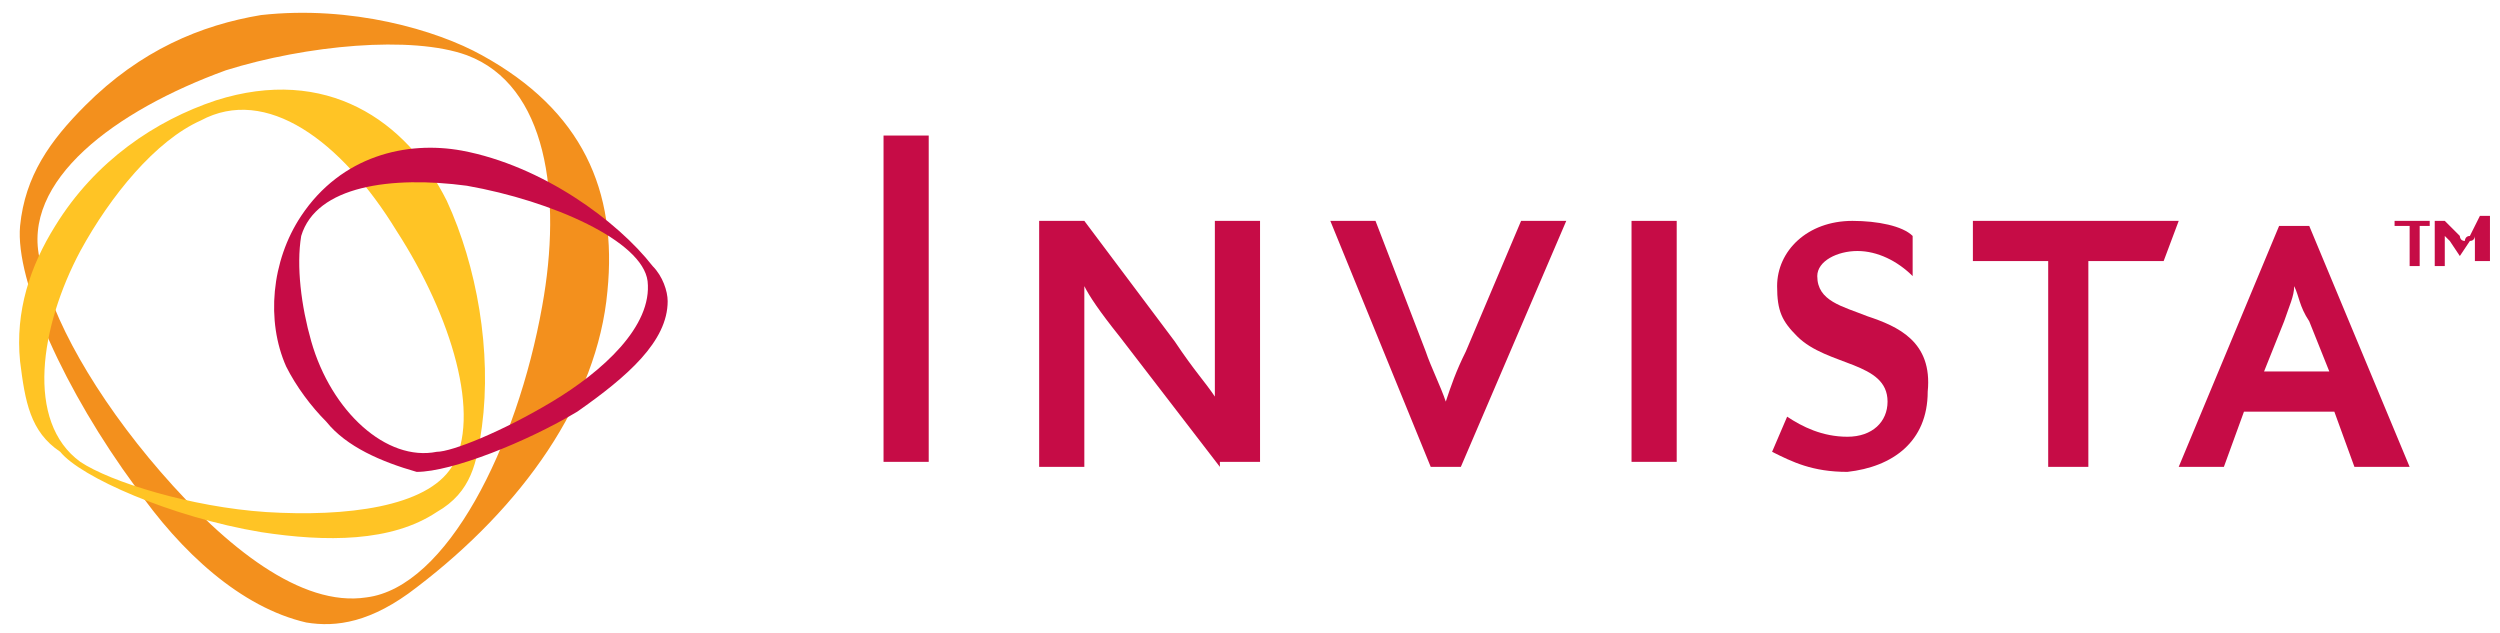 <?xml version="1.0" encoding="utf-8"?>
<!-- Generator: Adobe Illustrator 19.1.0, SVG Export Plug-In . SVG Version: 6.00 Build 0)  -->
<!DOCTYPE svg PUBLIC "-//W3C//DTD SVG 1.1//EN" "http://www.w3.org/Graphics/SVG/1.1/DTD/svg11.dtd">
<svg version="1.1" xmlns="http://www.w3.org/2000/svg" xmlns:xlink="http://www.w3.org/1999/xlink" x="0px" y="0px"
	 viewBox="0 0 49.8 12.6" style="enable-background:new 0 0 49.8 12.6;" xml:space="preserve">
<style type="text/css">
	.st0{display:none;}
	.st1{display:inline;}
	.st2{fill-rule:evenodd;clip-rule:evenodd;}
	.st3{fill-rule:evenodd;clip-rule:evenodd;fill:#0099D8;}
	.st4{fill:#231F20;}
	.st5{fill-rule:evenodd;clip-rule:evenodd;fill:#231F20;}
	.st6{fill:#C60C46;}
	.st7{fill-rule:evenodd;clip-rule:evenodd;fill:#F3901D;}
	.st8{fill-rule:evenodd;clip-rule:evenodd;fill:#FFC425;}
	.st9{fill-rule:evenodd;clip-rule:evenodd;fill:#C60C46;}
	.st10{fill:#0067A6;}
	.st11{fill:#FFFFFF;}
	.st12{display:inline;fill:#B4A87D;}
	.st13{fill:#52302C;}
</style>
<g id="kst" class="st0">
	<g class="st1">
		<g>
			<path d="M112.6,98c0,0,2.5-2.7,2.5-2.7h-2.4c0,0-2.2,2-2.3,2.1v-2.1h-2.2v6h2.2v-1.3c0,0,0.4-0.4,0.5-0.4c0,0,1.4,1.7,1.4,1.7h3
				C115.3,101.3,112.6,98,112.6,98"/>
			<polygon points="134.8,95.3 134.8,97.5 132.9,97.5 132.9,95.3 130.6,95.3 130.6,101.3 132.9,101.3 132.9,99.1 134.8,99.1 
				134.8,101.3 137.1,101.3 137.1,95.3 			"/>
			<path d="M119.8,97.2v2.4c0,0.2-0.2,0.4-0.4,0.4h-1.3c-0.2,0-0.4-0.2-0.4-0.4v-2.4c0-0.2,0.2-0.4,0.4-0.4h1.3
				C119.6,96.7,119.8,96.9,119.8,97.2 M120.7,95.3h-3.9c-0.7,0-1.3,0.7-1.3,1.5v3c0,0.8,0.6,1.5,1.3,1.5h3.9c0.7,0,1.3-0.7,1.3-1.5
				v-3C122.1,96,121.5,95.3,120.7,95.3"/>
			<path d="M129.5,97.5v-0.5c0-0.5-0.2-1.1-0.5-1.4c-0.2-0.2-0.4-0.3-0.7-0.3h-4.1c-0.7,0-1.2,0.8-1.2,1.7v2.6
				c0,0.9,0.5,1.7,1.2,1.7h4.1c0.7,0,1.2-0.8,1.2-1.7v-0.7l-2.2,0l0,0.6c0,0.2-0.2,0.5-0.4,0.5h-1.3c-0.2,0-0.4-0.2-0.4-0.4v-2.4
				c0-0.2,0.2-0.4,0.4-0.4h1.3c0.2,0,0.4,0.2,0.4,0.4v0.3H129.5z"/>
			<path d="M137.6,100.6v0.1h0.3v0.6h0.2v-0.6h0.3v-0.1H137.6z M139,100.6l-0.2,0.6l-0.2-0.6h-0.2v0.8h0.1v-0.6l0.2,0.6h0.1l0.2-0.6
				v0.6h0.1v-0.8H139z"/>
			<g>
				<path class="st2" d="M102.1,95.3L102.1,95.3h-4v6l3.9,0c0,0-0.9-3-0.9-3C101.1,98.3,102.1,95.3,102.1,95.3z"/>
				<polygon class="st3" points="103.5,95.3 101.7,98.3 103.5,101.3 106.3,101.3 106.3,95.3 				"/>
			</g>
		</g>
	</g>
	<g class="st1">
		<path d="M98,106.5c0-0.7,0.3-0.8,1-0.8c0.6,0,1,0,1,0.8h-0.3c0-0.5-0.1-0.5-0.7-0.5c-0.6,0-0.7,0.1-0.7,0.4c0,0.5,0.2,0.5,0.7,0.5
			c0.6,0,1,0,1,0.7c0,0.8-0.4,0.8-1,0.8c-0.7,0-1-0.1-1-0.9h0.3c0,0.6,0.1,0.6,0.7,0.6c0.6,0,0.7,0,0.7-0.5c0-0.5-0.2-0.4-0.7-0.5
			C98.5,107.2,98,107.2,98,106.5z"/>
		<path d="M102.5,105.8v1.9c0,0.7-0.4,0.8-1.1,0.8c-0.6,0-1.1,0-1.1-0.8v-1.9h0.3v1.9c0,0.4,0.1,0.5,0.8,0.5c0.5,0,0.8,0,0.8-0.5
			v-1.9H102.5z"/>
		<path d="M103,105.8h1.4c0.5,0,0.6,0.4,0.6,0.8c0,0.2,0,0.8-0.7,0.8h-1v1H103V105.8z M103.3,106v1.1h0.8c0.4,0,0.6,0,0.6-0.5
			c0-0.5-0.1-0.6-0.5-0.6H103.3z"/>
		<path d="M105.4,105.8h1.4c0.5,0,0.6,0.4,0.6,0.8c0,0.2,0,0.8-0.7,0.8h-1v1h-0.3V105.8z M105.7,106v1.1h0.8c0.4,0,0.6,0,0.6-0.5
			c0-0.5-0.1-0.6-0.5-0.6H105.7z"/>
		<path d="M108.1,108.2h1.4v0.3h-1.7v-2.7h0.3V108.2z"/>
		<path d="M110.5,107.3v1.1h-0.3v-1.1l-1-1.6h0.4l0.8,1.3l0.8-1.3h0.4L110.5,107.3z"/>
		<path d="M115,108.1c-0.2,0.4-0.6,0.4-1,0.4c-0.6,0-1,0-1-0.8c0-0.7,0.2-0.6,0.5-0.7c-0.2-0.1-0.2-0.2-0.2-0.5
			c0-0.5,0.3-0.6,0.8-0.6c0.5,0,0.8,0.1,0.8,0.7v0.2h-0.3v-0.2c0-0.3-0.1-0.4-0.5-0.4c-0.3,0-0.5,0-0.5,0.4c0,0.2,0,0.3,0.2,0.4
			l1,0.9c0-0.1,0-0.1,0-0.2c0-0.1,0-0.1,0-0.2h0.3c0,0.1,0,0.1,0,0.2c0,0.1,0,0.3,0,0.4l0.5,0.4l-0.2,0.2L115,108.1z M113.7,107.1
			c-0.4,0.1-0.4,0.1-0.4,0.6c0,0.5,0.1,0.6,0.7,0.6c0.3,0,0.7,0,0.8-0.3L113.7,107.1z"/>
		<path d="M118,108.5h-0.3V106h-0.9v-0.3h2v0.3H118V108.5z"/>
		<path d="M119.4,108.5h-0.3v-2.7h1.2c0.6,0,0.8,0.2,0.8,0.8c0,0.4,0,0.7-0.5,0.7v0c0.3,0,0.4,0.2,0.4,0.5v0.7h-0.3v-0.6
			c0-0.3-0.1-0.5-0.5-0.5h-1V108.5z M120.4,107.1c0.5,0,0.5-0.2,0.5-0.6c0-0.3,0-0.5-0.5-0.5h-0.9v1.1H120.4z"/>
		<path d="M121.9,107.9l-0.2,0.6h-0.3l1-2.7h0.4l1,2.7h-0.3l-0.2-0.6H121.9z M122.6,106l-0.6,1.6h1.2L122.6,106z"/>
		<path d="M124.1,105.8h1.3c0.3,0,0.9,0,0.9,1v0.6c0,0.3,0,1-0.8,1h-1.4V105.8z M125.4,108.2c0.5,0,0.6-0.3,0.6-0.8v-0.7
			c0-0.2-0.1-0.6-0.6-0.6h-1.1v2.1H125.4z"/>
		<path d="M127,108.5h-0.3v-2.7h0.3V108.5z"/>
		<path d="M129.9,108.5h-0.5l-1.5-2.4h0v2.4h-0.3v-2.7h0.5l1.5,2.5h0v-2.5h0.3V108.5z"/>
		<path d="M132.5,107.1v0.6c0,0.6-0.3,0.8-0.9,0.8h-0.3c-0.7,0-1-0.1-1-1v-0.8c0-0.7,0.3-0.9,0.8-0.9h0.7c0.4,0,0.7,0.2,0.7,0.6v0.2
			h-0.3v-0.2c0-0.3-0.1-0.4-0.6-0.4h-0.4c-0.6,0-0.7,0.1-0.7,0.7v0.9c0,0.5,0.2,0.6,0.7,0.6h0.3c0.5,0,0.6-0.1,0.6-0.5v-0.3h-0.9
			v-0.3H132.5z"/>
	</g>
	<rect x="98.1" y="104.2" class="st1" width="39" height="0.2"/>
</g>
<g id="pipeline" class="st0">
	<g class="st1">
		<g>
			<path d="M113.6,77.7c0,0,2.8-3,2.8-3h-2.7c0,0-2.5,2.3-2.6,2.4v-2.4h-2.5v6.8h2.5V80c0,0,0.5-0.4,0.5-0.5c0,0.1,1.6,1.9,1.6,1.9
				h3.4C116.6,81.5,113.6,77.7,113.6,77.7"/>
			<polygon points="138.7,74.7 138.7,77.1 136.5,77.1 136.5,74.7 133.9,74.7 133.9,81.4 136.5,81.4 136.5,79 138.6,79 138.6,81.4 
				141.3,81.4 141.3,74.7 			"/>
			<path d="M121.7,76.7v2.7c0,0.3-0.2,0.5-0.4,0.5h-1.4c-0.2,0-0.4-0.2-0.4-0.5v-2.7c0-0.3,0.2-0.5,0.4-0.5h1.4
				C121.5,76.2,121.7,76.5,121.7,76.7 M122.8,74.7h-4.4c-0.8,0-1.5,0.8-1.5,1.7v3.4c0,0.9,0.7,1.7,1.5,1.7h4.4
				c0.8,0,1.5-0.8,1.5-1.7v-3.4C124.3,75.4,123.6,74.7,122.8,74.7"/>
			<path d="M132.7,77.1v-0.5c0-0.6-0.2-1.2-0.6-1.6c-0.2-0.2-0.5-0.4-0.8-0.4h-4.6c-0.7,0-1.4,0.9-1.4,1.9v2.9
				c0,1.1,0.6,1.9,1.4,1.9h4.6c0.7,0,1.4-0.9,1.4-1.9v-0.8l-2.4,0l-0.1,0.6c0,0.3-0.2,0.6-0.4,0.6h-1.4c-0.2,0-0.4-0.2-0.4-0.5v-2.7
				c0-0.3,0.2-0.5,0.4-0.5h1.4c0.2,0,0.4,0.2,0.4,0.5v0.4H132.7z"/>
			<path d="M141.8,80.6v0.1h0.3v0.7h0.2v-0.7h0.3v-0.1H141.8z M143.4,80.6l-0.2,0.6l-0.2-0.6h-0.3v0.9h0.2v-0.7l0.2,0.7h0.1l0.2-0.7
				v0.7h0.2v-0.9H143.4z"/>
			<g>
				<path class="st2" d="M101.7,74.7L101.7,74.7h-4.5v6.8l4.4,0c0,0-1.1-3.4-1.1-3.4C100.6,78.1,101.7,74.7,101.7,74.7z"/>
				<polygon class="st3" points="103.3,74.7 101.3,78.1 103.3,81.4 106.5,81.4 106.5,74.7 				"/>
			</g>
		</g>
	</g>
	<g class="st1">
		<path d="M97.2,86.5h1.5c0.6,0,0.7,0.4,0.7,0.9c0,0.3,0,0.9-0.7,0.9h-1.2v1.2h-0.3V86.5z M97.6,86.8V88h0.9c0.5,0,0.7,0,0.7-0.6
			c0-0.6-0.1-0.7-0.5-0.7H97.6z"/>
		<path d="M100.3,89.5H100v-3h0.3V89.5z"/>
		<path d="M100.8,86.5h1.5c0.6,0,0.7,0.4,0.7,0.9c0,0.3,0,0.9-0.7,0.9h-1.2v1.2h-0.3V86.5z M101.2,86.8V88h0.9c0.5,0,0.7,0,0.7-0.6
			c0-0.6-0.1-0.7-0.5-0.7H101.2z"/>
		<path d="M103.8,87.8h1.5v0.3h-1.5v1.1h1.6v0.3h-2v-3h2v0.3h-1.6V87.8z"/>
		<path d="M106.2,89.2h1.5v0.3h-1.9v-3h0.3V89.2z"/>
		<path d="M108.4,89.5h-0.3v-3h0.3V89.5z"/>
		<path d="M111.6,89.5H111l-1.7-2.8h0v2.8H109v-3h0.6l1.7,2.8h0v-2.8h0.3V89.5z"/>
		<path d="M112.4,87.8h1.5v0.3h-1.5v1.1h1.6v0.3h-2v-3h2v0.3h-1.6V87.8z"/>
	</g>
	<rect x="97.2" y="84.7" class="st1" width="44.1" height="0.3"/>
</g>
<g id="minerals" class="st0">
	<g class="st1">
		<g>
			<path d="M108.3,61.2c0,0,1.8-1.9,1.8-1.9h-1.7c0,0-1.6,1.4-1.6,1.5v-1.5h-1.6v4.3h1.6v-0.9c0,0,0.3-0.3,0.3-0.3c0,0,1,1.2,1,1.2
				h2.1C110.3,63.6,108.4,61.3,108.3,61.2"/>
			<polygon points="124.1,59.3 124.1,60.9 122.7,60.9 122.7,59.3 121.1,59.3 121.1,63.6 122.7,63.6 122.7,62 124.1,62 124.1,63.6 
				125.7,63.6 125.7,59.3 			"/>
			<path d="M113.4,60.6v1.7c0,0.2-0.1,0.3-0.3,0.3h-0.9c-0.2,0-0.3-0.1-0.3-0.3v-1.7c0-0.2,0.1-0.3,0.3-0.3h0.9
				C113.3,60.3,113.4,60.5,113.4,60.6 M114.1,59.3h-2.8c-0.5,0-0.9,0.5-0.9,1.1v2.1c0,0.6,0.4,1.1,0.9,1.1h2.8
				c0.5,0,0.9-0.5,0.9-1.1v-2.1C115,59.8,114.6,59.3,114.1,59.3"/>
			<path d="M120.3,60.9v-0.3c0-0.4-0.1-0.8-0.4-1c-0.1-0.1-0.3-0.2-0.5-0.2h-2.9c-0.5,0-0.8,0.5-0.8,1.2v1.8c0,0.7,0.4,1.2,0.8,1.2
				h2.9c0.5,0,0.8-0.5,0.8-1.2v-0.5l-1.5,0l0,0.4c0,0.2-0.1,0.4-0.3,0.4h-0.9c-0.2,0-0.3-0.1-0.3-0.3v-1.7c0-0.2,0.1-0.3,0.3-0.3
				h0.9c0.2,0,0.3,0.1,0.3,0.3v0.2H120.3z"/>
			<path d="M126,63L126,63l0.2,0.1v0.5h0.1v-0.5h0.2V63H126z M127.1,63l-0.1,0.4l-0.1-0.4h-0.2v0.6h0.1v-0.4l0.2,0.4h0.1l0.2-0.4
				v0.4h0.1V63H127.1z"/>
			<g>
				<path class="st2" d="M100.9,59.3L100.9,59.3h-2.8v4.3l2.8,0c0,0-0.7-2.1-0.7-2.1C100.2,61.5,100.9,59.3,100.9,59.3z"/>
				<polygon class="st3" points="101.9,59.3 100.6,61.5 101.9,63.6 103.9,63.6 103.9,59.3 				"/>
			</g>
		</g>
	</g>
	<g class="st1">
		<rect x="98.1" y="65.6" width="27.6" height="0.2"/>
	</g>
	<g class="st1">
		<path d="M99.3,68.6h-0.2l-0.7-1.7h0v1.7h-0.2v-1.9h0.4l0.7,1.6l0.7-1.6h0.4v1.9H100v-1.7h0L99.3,68.6z"/>
		<path d="M100.8,68.6h-0.2v-1.9h0.2V68.6z"/>
		<path d="M102.8,68.6h-0.4l-1.1-1.7h0v1.7h-0.2v-1.9h0.4l1.1,1.7h0v-1.7h0.2V68.6z"/>
		<path d="M103.3,67.6h1v0.2h-1v0.7h1v0.2h-1.2v-1.9h1.2v0.2h-1V67.6z"/>
		<path d="M104.8,68.6h-0.2v-1.9h0.9c0.4,0,0.6,0.1,0.6,0.5c0,0.3,0,0.5-0.3,0.5v0c0.2,0,0.3,0.1,0.3,0.3v0.5h-0.2v-0.4
			c0-0.2-0.1-0.4-0.3-0.4h-0.7V68.6z M105.4,67.7c0.3,0,0.4-0.1,0.4-0.4c0-0.2,0-0.3-0.4-0.3h-0.7v0.8H105.4z"/>
		<path d="M106.5,68.2l-0.1,0.4h-0.2l0.7-1.9h0.3l0.7,1.9h-0.2l-0.1-0.4H106.5z M107,66.9l-0.4,1.1h0.8L107,66.9z"/>
		<path d="M108.3,68.5h1v0.2h-1.2v-1.9h0.2V68.5z"/>
		<path d="M109.4,67.3c0-0.5,0.2-0.6,0.7-0.6c0.4,0,0.7,0,0.7,0.5h-0.2c0-0.3-0.1-0.3-0.5-0.3c-0.4,0-0.5,0.1-0.5,0.3
			c0,0.4,0.2,0.3,0.5,0.3c0.5,0,0.7,0,0.7,0.5c0,0.5-0.3,0.6-0.7,0.6c-0.5,0-0.7-0.1-0.7-0.6h0.2c0,0.4,0.1,0.4,0.5,0.4
			c0.4,0,0.5,0,0.5-0.4c0-0.4-0.2-0.3-0.5-0.3C109.7,67.7,109.4,67.8,109.4,67.3z"/>
	</g>
</g>
<g id="kii" class="st0">
	<g class="st1">
		<path d="M103.9,49.8c0,0,1.7-1.8,1.7-1.8H104c0,0-1.5,1.3-1.5,1.4V48H101v4h1.5v-0.9c0,0,0.3-0.2,0.3-0.3c0,0,0.9,1.1,0.9,1.1h2
			C105.7,52,103.9,49.8,103.9,49.8"/>
		<polygon points="118.5,48 118.5,49.4 117.3,49.4 117.3,48 115.8,48 115.8,52 117.3,52 117.3,50.5 118.5,50.5 118.5,52 120.1,52 
			120.1,48 		"/>
		<path d="M108.6,49.2v1.6c0,0.2-0.1,0.3-0.3,0.3h-0.8c-0.1,0-0.3-0.1-0.3-0.3v-1.6c0-0.2,0.1-0.3,0.3-0.3h0.8
			C108.5,48.9,108.6,49.1,108.6,49.2 M109.2,48h-2.6c-0.5,0-0.9,0.4-0.9,1v2c0,0.5,0.4,1,0.9,1h2.6c0.5,0,0.9-0.4,0.9-1v-2
			C110.1,48.4,109.7,48,109.2,48"/>
		<path d="M115.1,49.4v-0.3c0-0.4-0.1-0.7-0.3-0.9c-0.1-0.1-0.3-0.2-0.5-0.2h-2.7c-0.4,0-0.8,0.5-0.8,1.1v1.7c0,0.6,0.4,1.1,0.8,1.1
			h2.7c0.4,0,0.8-0.5,0.8-1.1v-0.5l-1.4,0l0,0.4c0,0.2-0.1,0.3-0.3,0.3h-0.8c-0.1,0-0.3-0.1-0.3-0.3v-1.6c0-0.2,0.1-0.3,0.3-0.3h0.8
			c0.1,0,0.3,0.1,0.3,0.3v0.2H115.1z"/>
		<path d="M120.4,51.4L120.4,51.4l0.2,0.1V52h0.1v-0.4h0.2v-0.1H120.4z M121.3,51.4l-0.1,0.4l-0.1-0.4h-0.1V52h0.1v-0.4l0.1,0.4h0.1
			L121.3,51.4l0.1,0.5h0.1v-0.5H121.3z"/>
		<g>
			<path class="st2" d="M97,48L97,48h-2.6v4l2.6,0c0,0-0.6-2-0.6-2C96.3,50,97,48,97,48z"/>
			<polygon class="st3" points="97.9,48 96.7,50 97.9,52 99.7,52 99.7,48 			"/>
		</g>
	</g>
</g>
<g id="chemtech" class="st0">
	<g class="st1">
		<g>
			<path class="st4" d="M101.7,33.5h0.2l0.6-0.8h0.7l-0.8,1.1l0.8,1.1h-0.7l-0.6-0.9h-0.2v0.9h-0.6v-2.2h0.6V33.5z"/>
			<path class="st4" d="M103.2,34.1v-0.6c0-0.7,0.4-0.8,1-0.8c0.6,0,1,0.1,1,0.8v0.6c0,0.7-0.4,0.8-1,0.8
				C103.7,34.9,103.2,34.7,103.2,34.1z M104.7,34v-0.5c0-0.3-0.1-0.4-0.4-0.4c-0.3,0-0.4,0-0.4,0.4V34c0,0.3,0.1,0.4,0.4,0.4
				C104.5,34.3,104.7,34.3,104.7,34z"/>
			<path class="st4" d="M107.4,34L107.4,34c0,0.3,0,0.5-0.2,0.7c-0.2,0.2-0.4,0.2-0.7,0.2c-0.6,0-1,0-1-0.8v-0.6
				c0-0.7,0.4-0.8,1-0.8c0.6,0,0.9,0.1,0.9,0.7v0.1h-0.6v-0.1c0-0.2-0.2-0.2-0.4-0.2c-0.3,0-0.4,0.1-0.4,0.4v0.3
				c0,0.3,0,0.4,0.4,0.4c0.2,0,0.4,0,0.4-0.3V34H107.4z"/>
			<path class="st4" d="M109.5,34.8H109V34h-0.8v0.9h-0.6v-2.2h0.6v0.8h0.8v-0.8h0.6V34.8z"/>
			<path class="st4" d="M112.8,34L112.8,34c0,0.3,0,0.5-0.2,0.7c-0.2,0.2-0.4,0.2-0.7,0.2c-0.6,0-1,0-1-0.8v-0.6
				c0-0.7,0.4-0.8,1-0.8c0.6,0,0.9,0.1,0.9,0.7v0.1h-0.6v-0.1c0-0.2-0.2-0.2-0.4-0.2c-0.3,0-0.4,0.1-0.4,0.4v0.3
				c0,0.3,0,0.4,0.4,0.4c0.2,0,0.4,0,0.4-0.3V34H112.8z"/>
			<path class="st4" d="M115,34.8h-0.6V34h-0.8v0.9h-0.6v-2.2h0.6v0.8h0.8v-0.8h0.6V34.8z"/>
			<path class="st4" d="M115.9,33.5h0.9v0.4h-0.9v0.4h1v0.5h-1.6v-2.2h1.6v0.5h-1V33.5z"/>
			<path class="st4" d="M117.9,34.8h-0.6v-2.2h0.9l0.4,1.4h0l0.4-1.4h0.9v2.2h-0.6l0.1-1.7h0l-0.5,1.7h-0.5l-0.6-1.7h0L117.9,34.8z"
				/>
			<path class="st4" d="M120.9,34.8h-0.6v-2.2h0.6V34.8z"/>
			<path class="st4" d="M123.1,34L123.1,34c0,0.3,0,0.5-0.2,0.7c-0.2,0.2-0.4,0.2-0.7,0.2c-0.6,0-1,0-1-0.8v-0.6
				c0-0.7,0.4-0.8,1-0.8c0.6,0,0.9,0.1,0.9,0.7v0.1h-0.6v-0.1c0-0.2-0.2-0.2-0.4-0.2c-0.3,0-0.4,0.1-0.4,0.4v0.3
				c0,0.3,0,0.4,0.4,0.4c0.2,0,0.4,0,0.4-0.3V34H123.1z"/>
			<path class="st4" d="M123.9,34.5l-0.1,0.4h-0.6l0.7-2.2h0.9l0.7,2.2h-0.6l-0.1-0.4H123.9z M124.2,33.1L124.2,33.1L124,34h0.5
				L124.2,33.1z"/>
			<path class="st4" d="M126,34.3h0.9v0.5h-1.5v-2.2h0.6V34.3z"/>
			<path class="st4" d="M102.1,38h-0.6v-1.7H101v-0.5h1.7v0.5h-0.6V38z"/>
			<path class="st4" d="M103.5,36.7h0.9v0.4h-0.9v0.4h1V38h-1.6v-2.2h1.6v0.5h-1V36.7z"/>
			<path class="st4" d="M106.7,37.1L106.7,37.1c0,0.3,0,0.5-0.2,0.7c-0.2,0.2-0.4,0.2-0.7,0.2c-0.6,0-1,0-1-0.8v-0.6
				c0-0.7,0.4-0.8,1-0.8c0.6,0,0.9,0.1,0.9,0.7v0.1h-0.6v-0.1c0-0.2-0.2-0.2-0.4-0.2c-0.3,0-0.4,0.1-0.4,0.4V37c0,0.3,0,0.4,0.4,0.4
				c0.2,0,0.4,0,0.4-0.3v-0.1H106.7z"/>
			<path class="st4" d="M108.9,38h-0.6v-0.9h-0.8V38h-0.6v-2.2h0.6v0.8h0.8v-0.8h0.6V38z"/>
			<path class="st4" d="M109.8,38h-0.6v-2.2h1l0.6,1.7h0l0-1.7h0.6V38h-1l-0.6-1.7h0L109.8,38z"/>
			<path class="st4" d="M111.6,37.2v-0.6c0-0.7,0.4-0.8,1-0.8c0.6,0,1,0.1,1,0.8v0.6c0,0.7-0.4,0.8-1,0.8
				C112.1,38,111.6,37.8,111.6,37.2z M113.1,37.1v-0.5c0-0.3-0.1-0.4-0.4-0.4c-0.3,0-0.4,0-0.4,0.4v0.5c0,0.3,0.1,0.4,0.4,0.4
				C113,37.5,113.1,37.4,113.1,37.1z"/>
			<path class="st4" d="M114.5,37.5h0.9V38h-1.5v-2.2h0.6V37.5z"/>
			<path class="st4" d="M115.5,37.2v-0.6c0-0.7,0.4-0.8,1-0.8c0.6,0,1,0.1,1,0.8v0.6c0,0.7-0.4,0.8-1,0.8
				C116,38,115.5,37.8,115.5,37.2z M116.9,37.1v-0.5c0-0.3-0.1-0.4-0.4-0.4c-0.3,0-0.4,0-0.4,0.4v0.5c0,0.3,0.1,0.4,0.4,0.4
				C116.8,37.5,116.9,37.4,116.9,37.1z"/>
			<path class="st4" d="M119.1,36.5c0-0.2-0.2-0.2-0.4-0.2c-0.4,0-0.4,0.1-0.4,0.5v0.4c0,0.4,0.1,0.4,0.4,0.4c0.3,0,0.4-0.1,0.4-0.4
				h-0.4v-0.4h1v0.4c0,0.7-0.2,0.9-1,0.9c-0.7,0-1-0.1-1-0.8v-0.6c0-0.7,0.4-0.8,1-0.8c0.6,0,1,0,1,0.7H119.1z"/>
			<path class="st4" d="M121.1,37.2V38h-0.6v-0.8l-0.8-1.4h0.7l0.4,0.8h0l0.4-0.8h0.7L121.1,37.2z"/>
			<path class="st4" d="M124.4,36.5c0-0.2-0.2-0.2-0.4-0.2c-0.4,0-0.4,0.1-0.4,0.5v0.4c0,0.4,0.1,0.4,0.4,0.4c0.3,0,0.4-0.1,0.4-0.4
				H124v-0.4h1v0.4c0,0.7-0.2,0.9-1,0.9c-0.7,0-1-0.1-1-0.8v-0.6c0-0.7,0.4-0.8,1-0.8c0.6,0,1,0,1,0.7H124.4z"/>
			<path class="st4" d="M125.3,35.8h1.1c0.5,0,0.7,0.1,0.7,0.7c0,0.4,0,0.6-0.4,0.7v0c0.2,0,0.4,0.1,0.4,0.4V38h-0.6v-0.3
				c0-0.2-0.1-0.3-0.2-0.3h-0.4V38h-0.6V35.8z M126.3,36.9c0.2,0,0.2-0.1,0.2-0.3c0-0.2,0-0.2-0.2-0.2h-0.4v0.6H126.3z"/>
			<path class="st4" d="M127.3,37.2v-0.6c0-0.7,0.4-0.8,1-0.8s1,0.1,1,0.8v0.6c0,0.7-0.4,0.8-1,0.8S127.3,37.8,127.3,37.2z
				 M128.8,37.1v-0.5c0-0.3-0.1-0.4-0.4-0.4c-0.3,0-0.4,0-0.4,0.4v0.5c0,0.3,0.1,0.4,0.4,0.4C128.7,37.5,128.8,37.4,128.8,37.1z"/>
			<path class="st4" d="M131.5,35.8v1.4c0,0.6-0.3,0.7-0.9,0.7c-0.9,0-1-0.2-1-0.7v-1.4h0.6v1.4c0,0.2,0.1,0.2,0.4,0.2
				c0.2,0,0.3,0,0.3-0.3v-1.4H131.5z"/>
			<path class="st4" d="M131.8,38v-2.2h1.1c0.5,0,0.7,0.2,0.7,0.8c0,0.6-0.1,0.8-0.7,0.8h-0.5V38H131.8z M132.8,36.9
				c0.2,0,0.3,0,0.3-0.3c0-0.2,0-0.3-0.3-0.3h-0.4v0.6H132.8z"/>
			<path class="st4" d="M135.5,37.5h0.9V38h-1.5v-2.2h0.6V37.5z"/>
			<path class="st4" d="M137.4,38h-0.6v-1.7h-0.6v-0.5h1.7v0.5h-0.6V38z"/>
			<path class="st4" d="M138.1,35.8h1.1c0.6,0,0.9,0.2,0.9,0.8v0.5c0,0.6-0.2,0.9-0.8,0.9h-1.2V35.8z M138.7,37.5h0.5
				c0.2,0,0.3-0.1,0.3-0.4v-0.5c0-0.3-0.1-0.3-0.3-0.3h-0.5V37.5z"/>
		</g>
	</g>
	<g class="st1">
		<path class="st4" d="M99.1,37.6L99.1,37.6l0.2,0.1v0.4h0.1v-0.4h0.2v-0.1H99.1z M100,37.6l-0.1,0.4l-0.1-0.4h-0.1v0.5h0.1v-0.4
			l0.1,0.4h0.1L100,37.6l0.1,0.5h0.1v-0.5H100z"/>
		<g>
			<path class="st5" d="M94.8,32.5L94.8,32.5h-3.7v5.6l3.7,0c0,0-0.9-2.8-0.9-2.8C93.9,35.3,94.8,32.5,94.8,32.5z"/>
			<polygon class="st3" points="96.1,32.5 94.4,35.3 96.1,38.1 98.7,38.1 98.7,32.5 			"/>
		</g>
	</g>
</g>
<g id="kaes" class="st0">
	<g class="st1">
		<g>
			<path d="M113.8,20.6c0,0,1.5-1.6,1.5-1.6h-1.4c0,0-1.3,1.2-1.4,1.3V19h-1.3v3.6h1.3v-0.8c0,0,0.3-0.2,0.3-0.2c0,0,0.8,1,0.8,1
				h1.8C115.4,22.6,113.8,20.6,113.8,20.6"/>
			<polygon points="127.2,19 127.2,20.3 126.1,20.3 126.1,19 124.7,19 124.7,22.6 126.1,22.6 126.1,21.3 127.2,21.3 127.2,22.6 
				128.7,22.6 128.7,19 			"/>
			<path d="M118.2,20.1v1.5c0,0.1-0.1,0.3-0.2,0.3h-0.8c-0.1,0-0.2-0.1-0.2-0.3v-1.5c0-0.1,0.1-0.3,0.2-0.3h0.8
				C118,19.8,118.2,19.9,118.2,20.1 M118.7,19h-2.4c-0.4,0-0.8,0.4-0.8,0.9v1.8c0,0.5,0.4,0.9,0.8,0.9h2.4c0.4,0,0.8-0.4,0.8-0.9
				v-1.8C119.5,19.4,119.2,19,118.7,19"/>
			<path d="M124.1,20.3V20c0-0.3-0.1-0.7-0.3-0.9c-0.1-0.1-0.3-0.2-0.4-0.2h-2.5c-0.4,0-0.7,0.5-0.7,1v1.5c0,0.6,0.3,1,0.7,1h2.5
				c0.4,0,0.7-0.5,0.7-1v-0.4l-1.3,0l0,0.3c0,0.1-0.1,0.3-0.2,0.3h-0.8c-0.1,0-0.2-0.1-0.2-0.3v-1.5c0-0.1,0.1-0.3,0.2-0.3h0.8
				c0.1,0,0.2,0.1,0.2,0.3v0.2H124.1z"/>
			<path d="M128.9,22.1L128.9,22.1l0.2,0.1v0.4h0.1v-0.4h0.2v-0.1H128.9z M129.8,22.1l-0.1,0.3l-0.1-0.3h-0.1v0.5h0.1v-0.4l0.1,0.4
				h0.1L129.8,22.1l0,0.5h0.1v-0.5H129.8z"/>
			<g>
				<path class="st2" d="M107.4,19L107.4,19H105v3.6l2.4,0c0,0-0.6-1.8-0.6-1.8C106.8,20.8,107.4,19,107.4,19z"/>
				<polygon class="st3" points="108.3,19 107.2,20.8 108.3,22.6 110,22.6 110,19 				"/>
			</g>
		</g>
	</g>
	<g class="st1">
		<rect x="105" y="24.4" width="27.2" height="0.1"/>
	</g>
	<g class="st1">
		<path d="M105.2,26.6l-0.1,0.3h-0.2l0.6-1.6h0.3l0.6,1.6h-0.2l-0.1-0.3H105.2z M105.6,25.5l-0.4,1h0.7L105.6,25.5z"/>
		<path d="M107.8,26.1v0.4c0,0.4-0.2,0.5-0.5,0.5h-0.2c-0.4,0-0.6-0.1-0.6-0.6v-0.5c0-0.4,0.2-0.6,0.5-0.6h0.4
			c0.2,0,0.4,0.1,0.4,0.4v0.1h-0.2v-0.1c0-0.2-0.1-0.2-0.3-0.2h-0.2c-0.4,0-0.4,0.1-0.4,0.4v0.5c0,0.3,0.1,0.4,0.4,0.4h0.2
			c0.3,0,0.4,0,0.4-0.3v-0.2h-0.5v-0.2H107.8z"/>
		<path d="M110,26.7c-0.1,0.2-0.3,0.2-0.6,0.2c-0.4,0-0.6,0-0.6-0.5c0-0.4,0.1-0.4,0.3-0.4c-0.1-0.1-0.1-0.1-0.1-0.3
			c0-0.3,0.2-0.4,0.5-0.4c0.3,0,0.5,0.1,0.5,0.4v0.1h-0.2v-0.1c0-0.2,0-0.2-0.3-0.2c-0.2,0-0.3,0-0.3,0.2c0,0.1,0,0.2,0.1,0.2
			l0.6,0.5c0,0,0-0.1,0-0.1c0,0,0-0.1,0-0.1h0.2c0,0,0,0.1,0,0.1c0,0.1,0,0.2,0,0.2l0.3,0.2l-0.1,0.1L110,26.7z M109.2,26.1
			c-0.2,0.1-0.3,0.1-0.3,0.3c0,0.3,0,0.3,0.4,0.3c0.2,0,0.4,0,0.5-0.2L109.2,26.1z"/>
		<path d="M111.4,26h0.8v0.2h-0.8v0.6h0.9v0.2h-1v-1.6h1v0.2h-0.9V26z"/>
		<path d="M113.9,26.9h-0.3l-0.9-1.5h0v1.5h-0.2v-1.6h0.3l0.9,1.5h0v-1.5h0.2V26.9z"/>
		<path d="M114.3,26h0.8v0.2h-0.8v0.6h0.9v0.2h-1v-1.6h1v0.2h-0.9V26z"/>
		<path d="M115.6,26.9h-0.2v-1.6h0.8c0.4,0,0.5,0.1,0.5,0.5c0,0.2,0,0.4-0.3,0.4v0c0.2,0,0.3,0.1,0.3,0.3v0.4h-0.2v-0.3
			c0-0.2,0-0.3-0.3-0.3h-0.6V26.9z M116.1,26.1c0.3,0,0.3-0.1,0.3-0.4c0-0.2,0-0.3-0.3-0.3h-0.6v0.7H116.1z"/>
		<path d="M118.2,26.1v0.4c0,0.4-0.2,0.5-0.5,0.5h-0.2c-0.4,0-0.6-0.1-0.6-0.6v-0.5c0-0.4,0.2-0.6,0.5-0.6h0.4
			c0.2,0,0.4,0.1,0.4,0.4v0.1H118v-0.1c0-0.2-0.1-0.2-0.3-0.2h-0.2c-0.4,0-0.4,0.1-0.4,0.4v0.5c0,0.3,0.1,0.4,0.4,0.4h0.2
			c0.3,0,0.4,0,0.4-0.3v-0.2h-0.5v-0.2H118.2z"/>
		<path d="M119,26.3v0.7h-0.2v-0.7l-0.6-0.9h0.2l0.5,0.8l0.5-0.8h0.2L119,26.3z"/>
		<path d="M120.5,25.8c0-0.4,0.2-0.5,0.6-0.5c0.4,0,0.6,0,0.6,0.5h-0.2c0-0.3-0.1-0.3-0.4-0.3c-0.4,0-0.4,0-0.4,0.3
			c0,0.3,0.1,0.3,0.5,0.3c0.4,0,0.6,0,0.6,0.5c0,0.5-0.2,0.5-0.6,0.5c-0.4,0-0.6,0-0.6-0.5h0.2c0,0.4,0.1,0.4,0.4,0.4
			c0.3,0,0.4,0,0.4-0.3c0-0.3-0.1-0.3-0.4-0.3C120.7,26.2,120.5,26.2,120.5,25.8z"/>
		<path d="M122.6,25.3c0.4,0,0.5,0.1,0.5,0.5v0.6c0,0.4-0.1,0.5-0.5,0.5h-0.2c-0.4,0-0.5-0.1-0.5-0.5v-0.6c0-0.4,0.1-0.5,0.5-0.5
			H122.6z M122.4,25.5c-0.3,0-0.3,0.1-0.3,0.4v0.6c0,0.3,0.1,0.4,0.3,0.4h0.2c0.2,0,0.3,0,0.3-0.4v-0.6c0-0.3-0.1-0.4-0.3-0.4H122.4
			z"/>
		<path d="M123.6,26.8h0.8v0.2h-1v-1.6h0.2V26.8z"/>
		<path d="M125.9,25.3v1.2c0,0.4-0.3,0.5-0.6,0.5c-0.4,0-0.6,0-0.6-0.5v-1.2h0.2v1.2c0,0.3,0.1,0.3,0.5,0.3c0.3,0,0.5,0,0.5-0.3
			v-1.2H125.9z"/>
		<path d="M126.7,26.9h-0.2v-1.5H126v-0.2h1.2v0.2h-0.5V26.9z"/>
		<path d="M127.6,26.9h-0.2v-1.6h0.2V26.9z"/>
		<path d="M128.6,25.3c0.4,0,0.5,0.1,0.5,0.5v0.6c0,0.4-0.1,0.5-0.5,0.5h-0.2c-0.4,0-0.5-0.1-0.5-0.5v-0.6c0-0.4,0.1-0.5,0.5-0.5
			H128.6z M128.4,25.5c-0.3,0-0.3,0.1-0.3,0.4v0.6c0,0.3,0.1,0.4,0.3,0.4h0.2c0.2,0,0.3,0,0.3-0.4v-0.6c0-0.3-0.1-0.4-0.3-0.4H128.4
			z"/>
		<path d="M130.8,26.9h-0.3l-0.9-1.5h0v1.5h-0.2v-1.6h0.3l0.9,1.5h0v-1.5h0.2V26.9z"/>
		<path d="M131,25.8c0-0.4,0.2-0.5,0.6-0.5c0.4,0,0.6,0,0.6,0.5H132c0-0.3-0.1-0.3-0.4-0.3c-0.4,0-0.4,0-0.4,0.3
			c0,0.3,0.1,0.3,0.5,0.3c0.4,0,0.6,0,0.6,0.5c0,0.5-0.2,0.5-0.6,0.5c-0.4,0-0.6,0-0.6-0.5h0.2c0,0.4,0.1,0.4,0.4,0.4
			c0.3,0,0.4,0,0.4-0.3c0-0.3-0.1-0.3-0.4-0.3C131.3,26.2,131,26.2,131,25.8z"/>
	</g>
</g>
<g id="invista">
	<g>
		<path class="st6" d="M48.4,4.5h-0.2v0.8H48V4.5h-0.3V4.4h0.7L48.4,4.5z M49.3,5.3V4.8c0,0,0-0.1,0-0.1h0c0,0,0,0.1-0.1,0.1
			l-0.2,0.3H49l-0.2-0.3c0,0-0.1-0.1-0.1-0.1h0c0,0.1,0,0.1,0,0.1v0.5h-0.2V4.4h0.2L49,4.7c0,0,0,0.1,0.1,0.1h0c0,0,0-0.1,0.1-0.1
			l0.2-0.4h0.2v0.9H49.3z"/>
		<path class="st7" d="M1.7,2.1C2.8,1,4,0.5,5.2,0.3C7,0.1,8.7,0.6,9.6,1.1c2,1.1,2.7,2.7,2.5,4.7c-0.2,2.2-1.7,4.3-3.8,5.9
			c-0.9,0.7-1.6,0.8-2.2,0.7C4.8,12.1,3.6,11,2.7,9.7C1.3,7.8,0.3,5.6,0.4,4.5C0.5,3.5,1,2.8,1.7,2.1z M4.5,1.4
			C2.3,2.2,0.4,3.6,0.8,5.2C1,6.3,1.9,7.9,3.2,9.4c1.3,1.5,2.8,2.7,4.1,2.5c1.6-0.2,3-3,3.5-5.8c0.4-2.2,0.1-4.4-1.5-5
			C8.2,0.7,6.1,0.9,4.5,1.4z"/>
		<path class="st8" d="M0.4,7.2c-0.1-1,0.2-1.9,0.7-2.7c0.8-1.3,2-2.1,3.2-2.5c2.2-0.7,3.8,0.4,4.6,2c0.6,1.3,0.9,3,0.7,4.5
			c-0.1,0.7-0.2,1.3-0.9,1.7c-0.9,0.6-2.2,0.6-3.5,0.4c-1.8-0.3-3.6-1.1-4-1.6C0.6,8.6,0.5,8,0.4,7.2z M1.6,5
			c-0.8,1.5-1.1,3.4,0,4.2c0.6,0.4,2.2,0.9,3.7,1c1.6,0.1,3.2-0.1,3.7-0.9c0.6-1,0-3-1.1-4.7C6.8,2.8,5.3,1.7,4,2.4
			C3.1,2.8,2.2,3.9,1.6,5z"/>
		<path class="st9" d="M6.5,8.4C6.2,8.1,5.9,7.7,5.7,7.3C5.3,6.4,5.4,5.2,6,4.3C6.8,3.1,8.1,2.8,9.2,3c1.6,0.3,3.1,1.4,3.8,2.3
			c0.2,0.2,0.3,0.5,0.3,0.7c0,0.8-0.8,1.5-1.8,2.2c-1,0.6-2.5,1.2-3.2,1.2C7.6,9.2,6.9,8.9,6.5,8.4z M6.2,6.8
			c0.4,1.4,1.5,2.4,2.5,2.2C9,9,10,8.6,11,8c1-0.6,2-1.5,1.9-2.4C12.8,4.8,11,4,9.3,3.7C7.8,3.5,6.3,3.7,6,4.7
			C5.9,5.3,6,6.1,6.2,6.8z"/>
		<rect x="17.6" y="2.7" class="st6" width="0.9" height="6.5"/>
		<path class="st6" d="M24.3,9.3l-2-2.6c-0.4-0.5-0.6-0.8-0.7-1h0c0,0.2,0,0.5,0,0.8v2.8h-0.9V4.4h0.9l1.8,2.4
			c0.4,0.6,0.6,0.8,0.8,1.1h0c0-0.2,0-0.5,0-0.8V4.4h0.9v4.8H24.3z"/>
		<path class="st6" d="M29.1,9.3h-0.6l-2-4.9h0.9l1,2.6c0.1,0.3,0.3,0.7,0.4,1h0c0.1-0.3,0.2-0.6,0.4-1l1.1-2.6h0.9L29.1,9.3z"/>
		<rect x="32.5" y="4.4" class="st6" width="0.9" height="4.8"/>
		<path class="st6" d="M36.8,9.4c-0.7,0-1.1-0.2-1.5-0.4l0.3-0.7c0.3,0.2,0.7,0.4,1.2,0.4c0.5,0,0.8-0.3,0.8-0.7
			c0-0.8-1.2-0.7-1.8-1.3c-0.3-0.3-0.4-0.5-0.4-1c0-0.7,0.6-1.3,1.5-1.3c0.5,0,1,0.1,1.2,0.3v0.8C37.8,5.2,37.4,5,37,5
			c-0.4,0-0.8,0.2-0.8,0.5c0,0.5,0.5,0.6,1,0.8c0.6,0.2,1.3,0.5,1.2,1.5C38.4,8.8,37.7,9.3,36.8,9.4z"/>
		<polygon class="st6" points="43.1,5.2 41.6,5.2 41.6,9.3 40.8,9.3 40.8,5.2 39.3,5.2 39.3,4.4 43.4,4.4 		"/>
		<path class="st6" d="M46.4,7.4h-1.3l0.4-1c0.1-0.3,0.2-0.5,0.2-0.7h0c0.1,0.2,0.1,0.4,0.3,0.7L46.4,7.4 M48,9.3l-2-4.8h-0.6
			l-2,4.8h0.9l0.4-1.1h1.8l0.4,1.1H48z"/>
	</g>
</g>
<g id="gp" class="st0">
	<g class="st1">
		<g>
			<path class="st10" d="M10.2,0.3L10.2,0.3L10.2,0.3l9.7,9.8c0,0-7.8,0-7.8,0c-0.4,0-0.6,0-0.9,0.2c-0.3,0.1-0.4,0.3-0.5,0.6
				c0,0-0.5,1.1-0.5,1.1s-0.5-1.1-0.5-1.1c-0.1-0.3-0.3-0.5-0.5-0.6c-0.2-0.1-0.5-0.2-0.9-0.2c0,0-7.8,0-7.8,0L10.2,0.3L10.2,0.3
				L10.2,0.3z"/>
			<path class="st11" d="M9.9,9.1c-0.5,0.2-1.1,0.3-2,0.3c-1.9,0-2.7-1-2.7-2.2c0-1.4,1.1-2.3,2.8-2.3c0.9,0,1.4,0.1,1.9,0.4v1H9.8
				C9.4,6,8.9,5.7,8.1,5.7c-1,0-1.6,0.5-1.6,1.4c0,0.8,0.4,1.5,1.6,1.4c0.1,0,0.3,0,0.5-0.1V7.7h-1V6.9h2.3V9.1z"/>
			<path class="st11" d="M14.1,5.3C13.7,5.1,13.3,5,12.8,5h-2.2v4.3h1.3V7.9h0.9c0.5,0,1-0.1,1.4-0.3c0.4-0.3,0.7-0.7,0.7-1.3
				C14.8,5.8,14.6,5.5,14.1,5.3z M13.4,6.5c0,0.3-0.2,0.5-0.3,0.6c-0.2,0.1-0.4,0.1-0.6,0.1h-0.6V5.8h0.6c0.2,0,0.5,0,0.6,0.1
				C13.3,6,13.4,6.1,13.4,6.5z"/>
			<g>
				<g>
					<g>
						<path d="M37.7,8.5c-0.2,0-0.3,0-0.4-0.1C37.1,8.2,37,8,37,7.6c0-0.6,0.3-0.9,0.7-0.9c0.2,0,0.4,0.1,0.5,0.1v1.4
							C38.1,8.4,37.9,8.5,37.7,8.5z M39.2,6.1h-1l0,0.2C38,6.1,37.7,6,37.4,6C36.7,6,36,6.5,36,7.7c0,1,0.5,1.6,1.4,1.6
							c0.4,0,0.6-0.1,0.8-0.3V9c0,0.1,0,0.2,0,0.3c-0.1,0.4-0.4,0.5-0.8,0.5c-0.3,0-0.7-0.1-0.9-0.2h-0.1v0.8
							c0.4,0.1,0.9,0.1,1.2,0.1c0.6,0,1.3-0.1,1.6-0.8c0.1-0.2,0.1-0.5,0.1-0.8V6.1z"/>
						<path d="M25.7,9.1c-0.3,0.2-0.9,0.3-1.6,0.3c-1.4,0-2.3-0.8-2.3-2.3c0-1.2,0.8-2.2,2.3-2.2c0.8,0,1.2,0.1,1.6,0.3v1h-0.1
							c-0.4-0.3-0.8-0.5-1.3-0.5c-0.9,0-1.3,0.7-1.3,1.4c0,0.8,0.3,1.4,1.3,1.4c0.1,0,0.3,0,0.4-0.1V7.8H24V6.9h1.7V9.1z"/>
						<path d="M32.2,7.7c0,0.6-0.2,1-0.7,1c-0.5,0-0.7-0.4-0.7-1c0-0.6,0.2-1,0.7-1C32,6.7,32.2,7.1,32.2,7.7z M33.2,7.7
							c0-1.1-0.7-1.7-1.7-1.7c-1,0-1.7,0.6-1.7,1.7c0,1.1,0.7,1.7,1.7,1.7C32.5,9.4,33.2,8.8,33.2,7.7z"/>
						<path d="M35.8,7.1L35.8,7.1C35.6,7,35.4,7,35.3,7c-0.3,0-0.5,0.1-0.6,0.2v2.1h-1V6.1h1v0.5c0.1-0.1,0.3-0.3,0.5-0.4
							c0.2-0.1,0.3-0.1,0.4-0.1c0.1,0,0.2,0,0.2,0V7.1z"/>
						<path d="M49.7,6.4c0-1-0.7-1.4-1.7-1.4h-1.7v2.1H45v0.8h1.3v1.4h1.1V7.9h0.6C49.2,7.9,49.7,7.2,49.7,6.4z M47.6,7.1h-0.3V5.8
							h0.4c0.5,0,0.8,0.1,0.8,0.6C48.6,7,48.1,7.1,47.6,7.1z"/>
						<path d="M55,9.4c-1.1,0-1.8-0.5-1.8-1.7C53.1,6.6,53.9,6,55,6c0.5,0,0.8,0.1,1.1,0.3v0.9h-0.1c-0.3-0.3-0.5-0.4-0.9-0.4
							c-0.5,0-0.8,0.4-0.8,1c0,0.7,0.3,1,0.8,1c0.4,0,0.6-0.2,0.9-0.4h0.1v0.9C55.7,9.3,55.4,9.4,55,9.4z"/>
						<path d="M57.6,9.3h-1V6.1h1V9.3z M57.6,5.6h-1V4.8h1V5.6z"/>
						<path d="M60.3,5.6h-0.1c-0.1-0.1-0.2-0.1-0.4-0.1c-0.1,0-0.2,0-0.3,0.1c-0.1,0.1-0.1,0.2-0.1,0.4v0.1h0.9v0.7h-0.9v2.5h-1V6.8
							h-0.5V6.1h0.5V5.9c0-0.4,0.1-0.6,0.3-0.8c0.2-0.2,0.5-0.3,0.9-0.3c0.3,0,0.6,0,0.7,0.1V5.6z"/>
						<path d="M63.9,9.4c-1.1,0-1.8-0.5-1.8-1.7c0-1.1,0.7-1.7,1.8-1.7c0.5,0,0.8,0.1,1.1,0.3v0.9h-0.1c-0.3-0.3-0.5-0.4-0.9-0.4
							c-0.5,0-0.8,0.4-0.8,1c0,0.7,0.3,1,0.8,1c0.4,0,0.6-0.2,0.9-0.4H65v0.9C64.6,9.3,64.3,9.4,63.9,9.4z"/>
						<path d="M61.7,9.3h-1V6.1h1V9.3z M61.7,5.6h-1V4.8h1V5.6z"/>
						<path d="M40.9,9.3h-1V6.1h1V9.3z M40.9,5.6h-1V4.8h1V5.6z"/>
						<path d="M29.4,7.8c0-0.4-0.1-0.8-0.3-1.2C28.9,6.3,28.5,6,27.9,6c-1.2,0-1.7,0.7-1.7,1.8c0,1.1,0.8,1.7,1.9,1.7
							c0.6,0,1-0.1,1.3-0.3V8.3h-0.1c-0.3,0.2-0.7,0.4-1.1,0.4c-0.7,0-1-0.4-1-0.7h2.3V7.8z M27.2,7.4c0-0.2,0-0.3,0.1-0.4
							c0.1-0.2,0.3-0.3,0.5-0.3c0.4,0,0.6,0.3,0.6,0.7H27.2z"/>
						<path d="M51.2,8.7c-0.3,0-0.5-0.1-0.5-0.4c0-0.3,0.3-0.4,0.7-0.5c0.2,0,0.3,0,0.4,0v0.7C51.6,8.6,51.4,8.7,51.2,8.7z
							 M51.8,9.3h1V7.1c0-0.4-0.1-0.7-0.4-0.9C52.1,6.1,51.8,6,51.2,6C51,6,50.4,6,50,6.1v0.8h0.1c0.3-0.1,0.6-0.3,0.9-0.3
							c0.2,0,0.4,0,0.6,0.1c0.2,0.1,0.2,0.2,0.2,0.4v0c-0.3,0-0.6,0-0.8,0.1c-0.9,0.1-1.3,0.5-1.3,1.1c0,0.6,0.5,1,1,1
							c0.5,0,0.8-0.1,1.1-0.4V9.3z"/>
						<path d="M42.9,8.7c-0.3,0-0.5-0.1-0.5-0.4c0-0.3,0.3-0.4,0.7-0.5c0.2,0,0.3,0,0.4,0v0.7C43.4,8.6,43.1,8.7,42.9,8.7z
							 M43.5,9.3h1V7.1c0-0.4-0.1-0.7-0.4-0.9C43.9,6.1,43.4,6,42.9,6C42.7,6,42,6,41.7,6.1v0.8h0.1c0.3-0.1,0.6-0.3,0.9-0.3
							c0.2,0,0.5,0,0.6,0.1c0.2,0.1,0.2,0.2,0.2,0.4v0c-0.3,0-0.6,0-0.8,0.1c-0.9,0.1-1.3,0.5-1.3,1.1c0,0.6,0.5,1,1,1
							c0.5,0,0.8-0.1,1.1-0.4V9.3z"/>
					</g>
				</g>
			</g>
		</g>
	</g>
</g>
<g id="fhr" class="st0">
	<path class="st12" d="M12.3,4.3v7.7h0v0.9c0,0.4,0.1,0.5,0.3,0.5c0.2,0,0.3-0.2,0.3-0.5v-1h0V4.3c0-0.4-0.1-0.5-0.3-0.5
		C12.5,3.8,12.3,3.9,12.3,4.3z"/>
	<path class="st1" d="M7.8,9.5h-3v0H4.4l0-5.2h1.2C5.9,4.3,6,4.2,6,4c0-0.1-0.1-0.3-0.3-0.3H4.4l0-0.5c0-1.2,0.1-1.9,0.4-2.2
		c0.2-0.2,0.5-0.3,1-0.4l0.4,0c0-0.1,0-0.2,0-0.3H4.3C3.7,0.3,3.2,0.5,2.8,1C2.4,1.4,2.1,2.2,2.1,3.3v0.2c0,0,0,0.1,0,0.1v0.2h-1
		C0.8,3.8,0.7,3.9,0.7,4c0,0.1,0.1,0.3,0.3,0.3h1v0v5.2H1c-0.3,0-0.4,0.1-0.4,0.3c0,0.2,0.1,0.3,0.4,0.3h1.1v2.8
		c0,1.2-0.1,1.9-0.3,2.2c-0.2,0.2-0.5,0.3-1.1,0.4l-0.4,0c0,0.1,0,0.2,0,0.3h1.9c0.6,0,1.1-0.2,1.5-0.7c0.4-0.5,0.7-1.2,0.7-2.3
		v-0.2c0,0,0-0.1,0-0.1l0-2.5h0.5v0h3c0.3,0,0.4-0.1,0.4-0.3C8.3,9.6,8.1,9.5,7.8,9.5z"/>
	<path class="st12" d="M9.2,5.6v7.3c0,1.1-0.3,1.8-0.7,2.3c-0.4,0.5-0.9,0.7-1.5,0.7H5.3c0-0.1-0.1-0.2,0-0.3l0.4,0
		c0.5-0.1,0.8-0.1,1.1-0.4c0.3-0.4,0.3-1,0.3-2.2V7.1c0-0.5,0.2-0.9,0.7-1.2C8.3,5.6,8.7,5.6,9.2,5.6z"/>
	<g class="st1">
		<path d="M14.7,8.7l0.2,0c0.3,0,0.3-0.1,0.3-0.9V4.9c0-0.8,0-0.9-0.3-0.9l-0.2,0V3.8h3.1c0.1,0.4,0.1,0.8,0.1,1.3l-0.2,0
			c-0.1-0.7-0.2-1-1.1-1H16v2.2h0.5c0.5,0,0.7,0,0.7-0.3l0-0.3h0.2v1.6h-0.2l0-0.3c-0.1-0.3-0.2-0.3-0.7-0.3H16v1.2
			c0,0.8,0,0.9,0.3,0.9l0.2,0v0.2h-1.9V8.7z"/>
		<path d="M18.2,8.7l0.2,0c0.3-0.1,0.3,0,0.3-0.9V4.9c0-0.8,0-0.8-0.3-0.9l-0.2,0V3.8h1.9V4l-0.2,0c-0.3,0.1-0.3,0.1-0.3,0.9v3.6
			c0.2,0.1,0.4,0.1,0.6,0.1c1,0,1-0.5,1.2-1.2l0.2,0.1c0,0.5-0.1,0.9-0.2,1.4h-3.2V8.7z"/>
		<path d="M23.3,7.8c0,0.8,0,0.9,0.3,0.9l0.2,0v0.2h-1.9V8.7l0.2,0c0.3-0.1,0.3-0.1,0.3-0.9V4.9c0-0.8,0-0.9-0.3-0.9l-0.2,0V3.8h1.9
			V4l-0.2,0c-0.3,0.1-0.3,0.1-0.3,0.9V7.8z"/>
		<path d="M24.1,8.7l0.2,0c0.3,0,0.3-0.3,0.3-1.4V3.8c0.1,0,0.3-0.1,0.3-0.1L28,7.5V5.4C28,4.1,27.9,4,27.6,4l-0.2,0V3.8h1.5V4
			l-0.2,0c-0.3,0-0.3,0.3-0.3,1.4v3.5c-0.1,0-0.3,0.1-0.4,0.1l-3-3.7v2.1c0,1.2,0.1,1.3,0.4,1.3l0.2,0v0.2h-1.5V8.7z"/>
		<path d="M30.4,4.1h-0.3c-0.8,0-0.8,0.2-1,1h-0.2c0-0.1,0.1-1.2,0.1-1.3h3.8c0,0.2,0.1,1.2,0.1,1.3h-0.2c-0.2-0.8-0.3-1-1-1h-0.3
			v3.7c0,0.8,0,0.8,0.4,0.9l0.2,0v0.2h-2.1V8.7l0.2,0c0.4-0.1,0.4-0.1,0.4-0.9V4.1z"/>
		<path d="M35.4,4.9c0-0.8,0-0.9-0.3-0.9l-0.2,0V3.8h1.9V4l-0.2,0c-0.3,0.1-0.3,0.1-0.3,0.9v1.1h2.1V4.9c0-0.8,0-0.9-0.3-0.9l-0.2,0
			V3.8h1.9V4l-0.2,0c-0.3,0.1-0.3,0.1-0.3,0.9v2.8c0,0.8,0,0.9,0.3,0.9l0.2,0v0.2h-1.9V8.7l0.2,0c0.3-0.1,0.3-0.1,0.3-0.9V6.4h-2.1
			v1.4c0,0.8,0,0.9,0.3,0.9l0.2,0v0.2h-1.9V8.7l0.2,0c0.3-0.1,0.3-0.1,0.3-0.9V4.9z"/>
		<path d="M41.7,7.8c0,0.8,0,0.9,0.3,0.9l0.2,0v0.2h-1.9V8.7l0.2,0c0.3-0.1,0.3-0.1,0.3-0.9V4.9c0-0.8,0-0.9-0.3-0.9l-0.2,0V3.8h1.9
			V4L42,4c-0.3,0.1-0.3,0.1-0.3,0.9V7.8z"/>
		<path d="M42.6,8.7l0.2,0C43,8.6,43,8.6,43,7.8V4.9c0-0.8,0-0.8-0.3-0.9l-0.2,0V3.8h1.9V4l-0.2,0c-0.3,0.1-0.3,0.1-0.3,0.9v3.6
			c0.2,0.1,0.4,0.1,0.6,0.1c1,0,1-0.5,1.2-1.2L46,7.5c0,0.5-0.1,0.9-0.2,1.4h-3.2V8.7z"/>
		<path d="M46,8.7l0.2,0c0.3-0.1,0.3,0,0.3-0.9V4.9c0-0.8,0-0.8-0.3-0.9L46,4V3.8h1.9V4l-0.2,0c-0.3,0.1-0.3,0.1-0.3,0.9v3.6
			c0.2,0.1,0.4,0.1,0.6,0.1c1,0,1-0.5,1.2-1.2l0.2,0.1c0,0.5-0.1,0.9-0.2,1.4H46V8.7z"/>
		<path d="M52.3,5.1c-0.1-0.4-0.2-1.2-1-1.2c-0.4,0-0.7,0.3-0.7,0.8c0,1.2,2.2,1.1,2.2,2.8C52.8,8.6,52,9,51.2,9
			c-0.6,0-1-0.2-1.2-0.3c-0.2-0.5-0.2-0.8-0.2-1.5l0.3-0.1c0.1,0.5,0.3,1.6,1.2,1.6c0.4,0,0.7-0.3,0.7-0.9c0-1.3-2.1-1.2-2.1-2.8
			c0-1,0.6-1.4,1.5-1.4c0.5,0,0.8,0.1,1.1,0.3c0.1,0.4,0.1,0.8,0.1,1.2H52.3z"/>
		<path d="M15.1,11.6c0.1-0.2,0.3-0.4,0.6-0.4c0.1,0,0.2,0,0.3,0v0.3c-0.1,0-0.2,0-0.3,0c-0.2,0-0.5,0.1-0.6,0.3
			c-0.1,0.1-0.1,0.3-0.1,0.4v0.9h-0.4v-2h0.4V11.6z"/>
		<path d="M18.7,12.3c0,0.5,0.3,0.7,0.7,0.7c0.2,0,0.4,0,0.5-0.2c0.1-0.1,0.1-0.1,0.1-0.2h0.4c0,0.2-0.1,0.3-0.3,0.4
			c-0.2,0.2-0.5,0.2-0.8,0.2c-0.7,0-1.1-0.3-1.1-1.1c0-0.3,0.1-0.5,0.3-0.7c0.3-0.2,0.6-0.3,0.9-0.3c0.4,0,0.8,0.2,0.9,0.5
			c0.1,0.2,0.1,0.4,0.1,0.6H18.7z M20.1,11.7c-0.1-0.2-0.3-0.3-0.6-0.3c-0.4,0-0.8,0.2-0.8,0.6h1.4C20.2,11.9,20.2,11.8,20.1,11.7z"
			/>
		<path d="M24.5,11.5c-0.1-0.1-0.3-0.1-0.4-0.1c-0.2,0-0.6,0-0.6,0.3c0,0.2,0.3,0.3,0.4,0.3l0.3,0c0.4,0.1,0.8,0.1,0.8,0.6
			c0,0.2-0.1,0.4-0.3,0.5c-0.2,0.1-0.5,0.1-0.7,0.1c-0.3,0-0.6,0-0.8-0.2c-0.1-0.1-0.1-0.3-0.2-0.4h0.4c0,0.1,0,0.2,0.1,0.2
			C23.7,13,23.9,13,24,13c0.2,0,0.6,0,0.6-0.3c0-0.3-0.3-0.3-0.5-0.3l-0.3,0c-0.3-0.1-0.8-0.1-0.8-0.6c0-0.2,0.1-0.4,0.3-0.5
			c0.2-0.1,0.4-0.1,0.7-0.1c0.2,0,0.5,0,0.7,0.2c0.1,0.1,0.2,0.3,0.2,0.4h-0.4C24.6,11.6,24.6,11.6,24.5,11.5z"/>
		<path d="M29.7,11.4c0.2,0.2,0.3,0.5,0.3,0.8c0,0.3-0.1,0.6-0.3,0.8c-0.3,0.2-0.6,0.3-0.9,0.3c-0.3,0-0.7-0.1-0.9-0.3
			c-0.2-0.2-0.3-0.5-0.3-0.8c0-0.3,0.1-0.6,0.3-0.8c0.2-0.2,0.6-0.3,0.9-0.3C29.1,11.1,29.5,11.2,29.7,11.4z M27.9,12.2
			c0,0.5,0.4,0.8,0.9,0.8c0.5,0,0.9-0.3,0.9-0.8c0-0.5-0.4-0.8-0.9-0.8C28.3,11.4,27.9,11.7,27.9,12.2z"/>
		<path d="M34.7,13.2h-0.3v-0.4c-0.1,0.1-0.1,0.2-0.2,0.2c-0.2,0.1-0.4,0.2-0.6,0.2c-0.3,0-0.6-0.1-0.8-0.4
			c-0.1-0.2-0.1-0.4-0.1-0.6v-1H33v1.1c0,0.2,0,0.4,0.1,0.5c0.1,0.1,0.3,0.2,0.5,0.2c0.2,0,0.4-0.1,0.5-0.2c0.2-0.2,0.2-0.5,0.2-0.8
			v-0.8h0.3V13.2z"/>
		<path d="M37.9,11.6c0.1-0.2,0.3-0.4,0.6-0.4c0.1,0,0.2,0,0.3,0v0.3c-0.1,0-0.2,0-0.3,0c-0.2,0-0.5,0.1-0.6,0.3
			c-0.1,0.1-0.1,0.3-0.1,0.4v0.9h-0.4v-2h0.4V11.6z"/>
		<path d="M43,11.8c0-0.3-0.3-0.5-0.6-0.5c-0.5,0-0.8,0.3-0.8,0.8c0,0.5,0.3,0.8,0.8,0.8c0.3,0,0.6-0.1,0.6-0.5l0.4,0
			c0,0.1-0.1,0.3-0.2,0.4c-0.2,0.2-0.5,0.3-0.8,0.3c-0.6,0-1.1-0.4-1.1-1.1c0-0.7,0.5-1.1,1.1-1.1c0.3,0,0.6,0.1,0.8,0.3
			c0.1,0.1,0.1,0.3,0.2,0.4L43,11.8z"/>
		<path d="M46.3,12.3c0,0.5,0.3,0.7,0.7,0.7c0.2,0,0.4,0,0.5-0.2c0.1-0.1,0.1-0.1,0.1-0.2h0.4c0,0.2-0.1,0.3-0.3,0.4
			c-0.2,0.2-0.5,0.2-0.8,0.2c-0.7,0-1.1-0.3-1.1-1.1c0-0.3,0.1-0.5,0.3-0.7c0.3-0.2,0.6-0.3,0.9-0.3c0.4,0,0.8,0.2,0.9,0.5
			c0.1,0.2,0.1,0.4,0.1,0.6H46.3z M47.6,11.7c-0.1-0.2-0.3-0.3-0.6-0.3c-0.4,0-0.8,0.2-0.8,0.6h1.4C47.7,11.9,47.7,11.8,47.6,11.7z"
			/>
		<path d="M52.1,11.5c-0.1-0.1-0.3-0.1-0.4-0.1c-0.2,0-0.6,0-0.6,0.3c0,0.2,0.3,0.3,0.4,0.3l0.3,0c0.4,0.1,0.8,0.1,0.8,0.6
			c0,0.2-0.1,0.4-0.3,0.5c-0.2,0.1-0.5,0.1-0.7,0.1c-0.3,0-0.6,0-0.8-0.2c-0.1-0.1-0.1-0.3-0.2-0.4H51c0,0.1,0,0.2,0.1,0.2
			c0.1,0.1,0.3,0.2,0.5,0.2c0.2,0,0.6,0,0.6-0.3c0-0.3-0.3-0.3-0.5-0.3l-0.3,0c-0.3-0.1-0.8-0.1-0.8-0.6c0-0.2,0.1-0.4,0.3-0.5
			c0.2-0.1,0.4-0.1,0.7-0.1c0.2,0,0.5,0,0.7,0.2c0.1,0.1,0.2,0.3,0.2,0.4h-0.4C52.1,11.6,52.1,11.6,52.1,11.5z"/>
	</g>
	<g class="st1">
		<g>
			<path d="M54.7,11.1c0.3,0,0.6,0.3,0.6,0.6c0,0.4-0.3,0.6-0.6,0.6c-0.3,0-0.6-0.3-0.6-0.6C54.1,11.4,54.4,11.1,54.7,11.1
				L54.7,11.1z M54.7,11.2c-0.3,0-0.5,0.2-0.5,0.5c0,0.3,0.2,0.5,0.5,0.5c0.3,0,0.5-0.2,0.5-0.5C55.2,11.4,55,11.2,54.7,11.2
				L54.7,11.2z M54.6,12.1h-0.1v-0.7c0.1,0,0.1,0,0.2,0c0.1,0,0.2,0,0.2,0.1c0,0,0.1,0.1,0.1,0.1c0,0.1-0.1,0.1-0.1,0.2v0
				c0.1,0,0.1,0.1,0.1,0.2c0,0.1,0,0.1,0,0.2h-0.1c0,0,0-0.1,0-0.2c0-0.1-0.1-0.1-0.1-0.1h-0.1V12.1z M54.6,11.7L54.6,11.7
				c0.2,0,0.2,0,0.2-0.1c0-0.1,0-0.1-0.2-0.1c0,0-0.1,0-0.1,0V11.7z"/>
		</g>
	</g>
</g>
<g id="matador" class="st0">
	<g class="st1">
		<path class="st13" d="M2.2,2.9v5c0,0.4,0,0.8,0,1c0,0.2,0.1,0.3,0.1,0.4c0,0,0.1,0.1,0.2,0.1C2.8,9.5,3,9.7,3,9.9
			c0,0.2,0,0.3-0.1,0.4c-0.1,0.1-0.2,0.1-0.3,0.1H1.1c-0.2,0-0.3,0-0.3-0.1c-0.1-0.1-0.1-0.2-0.1-0.3c0-0.2,0.1-0.4,0.3-0.5
			c0.1,0,0.1-0.1,0.1-0.1c0.1-0.1,0.1-0.2,0.1-0.4c0-0.2,0-0.7,0-1.4v-5c0-0.3,0-0.5,0-0.5c0-0.1-0.1-0.1-0.1-0.2c0,0-0.1,0-0.1-0.1
			C0.8,1.6,0.7,1.4,0.7,1.2c0-0.2,0-0.3,0.1-0.4c0.1-0.1,0.2-0.1,0.5-0.1h1.5c0.2,0,0.4,0,0.4,0.1c0.1,0.1,0.2,0.4,0.3,0.8l1.1,4.2
			l1.2-4.3C5.8,1.1,5.9,0.9,6,0.8C6,0.7,6.1,0.6,6.3,0.6h1.5c0.2,0,0.3,0,0.4,0.1C8.2,0.9,8.3,1,8.3,1.2c0,0.2-0.1,0.4-0.3,0.5
			c0,0-0.1,0-0.1,0C7.8,1.8,7.8,1.9,7.7,2c0,0.1,0,0.2,0,0.4v6c0,0.3,0,0.6,0.1,0.7c0,0.1,0.1,0.3,0.2,0.3c0,0,0,0,0.1,0
			C8.2,9.6,8.3,9.8,8.3,10c0,0.2,0,0.3-0.1,0.4c-0.1,0.1-0.2,0.1-0.4,0.1H6c-0.1,0-0.2,0-0.3-0.1c-0.1-0.1-0.1-0.2-0.1-0.3
			c0-0.2,0.1-0.4,0.3-0.5c0.1,0,0.1-0.1,0.1-0.1C6,9.4,6,9.3,6.1,9.1c0-0.1,0-0.3,0-0.6V3.1L4.7,8.5C4.6,8.8,4.5,9,4.4,9.1
			C4.4,9.2,4.3,9.3,4.2,9.3C4,9.3,4,9.2,3.9,9.1C3.8,9,3.7,8.7,3.6,8.4L2.2,2.9z"/>
		<path class="st13" d="M10.1,7.8C10,8.3,9.9,8.7,9.9,8.9c0,0.2-0.1,0.4-0.1,0.5c0,0.1,0,0.2,0.1,0.3c0,0,0,0,0,0
			c0.1,0.1,0.1,0.2,0.2,0.2c0,0.1,0,0.1,0,0.2c0,0.1,0,0.2-0.1,0.2c0,0.1-0.1,0.1-0.1,0.1H8.9c-0.1,0-0.2,0-0.2-0.1
			c0-0.1-0.1-0.1-0.1-0.2c0-0.1,0-0.2,0.1-0.3c0.1-0.1,0.2-0.2,0.2-0.2c0-0.1,0.1-0.5,0.3-1.2c0.2-0.8,0.3-1.4,0.5-2
			c0.2-0.7,0.3-1.4,0.5-2c0.2-0.6,0.3-1.1,0.5-1.4l0-0.1C10.9,2.3,11.1,2,11.4,2c0.2,0,0.3,0,0.3,0.1c0.1,0.1,0.2,0.2,0.2,0.3
			c0.1,0.2,0.3,0.7,0.5,1.4c0.2,0.7,0.4,1.5,0.7,2.4c0.2,0.7,0.4,1.5,0.5,2.2c0.2,0.7,0.2,1.1,0.2,1.1c0,0,0.1,0.1,0.2,0.2
			c0.1,0.1,0.1,0.2,0.1,0.4c0,0.1,0,0.2-0.1,0.3c-0.1,0.1-0.1,0.1-0.3,0.1h-1.4c-0.1,0-0.2,0-0.2-0.1c0-0.1-0.1-0.1-0.1-0.3
			c0-0.1,0-0.3,0.1-0.4c0.1-0.1,0.1-0.2,0.1-0.3c0-0.1,0-0.3-0.1-0.6c-0.1-0.3-0.1-0.6-0.2-1H10.1z M10.3,6.8h1.5
			c-0.1-0.6-0.3-1.2-0.4-1.7c-0.1-0.5-0.2-0.9-0.3-1.1c-0.1,0.4-0.3,0.9-0.4,1.3C10.6,5.8,10.5,6.3,10.3,6.8z"/>
		<path class="st13" d="M16.7,9c0,0.2,0,0.4,0,0.5c0,0.1,0,0.1,0.1,0.2c0,0,0.1,0,0.1,0.1c0.1,0.1,0.2,0.3,0.2,0.4
			c0,0.1,0,0.2-0.1,0.2c-0.1,0.1-0.1,0.1-0.3,0.1h-1.4c-0.1,0-0.2,0-0.3-0.1C15,10.3,15,10.2,15,10.1c0-0.1,0.1-0.3,0.2-0.4
			c0,0,0.1-0.1,0.1-0.1c0,0,0.1-0.1,0.1-0.2c0-0.1,0-0.2,0-0.4V3.2h-0.3c-0.2,0-0.3,0-0.4,0.1c-0.1,0.1-0.3,0.3-0.4,0.6c0,0,0,0,0,0
			c-0.1,0.2-0.2,0.3-0.3,0.3c-0.1,0-0.1,0-0.2-0.1c0-0.1-0.1-0.2-0.1-0.3c0-0.1,0-0.1,0-0.1c0,0,0-0.1,0-0.1l0.1-0.9
			c0-0.2,0.1-0.3,0.1-0.4c0.1-0.1,0.1-0.1,0.3-0.1h3.7c0.1,0,0.2,0,0.3,0.1c0.1,0.1,0.1,0.2,0.1,0.4l0.1,0.9c0,0,0,0.1,0,0.1
			c0,0,0,0.1,0,0.1c0,0.1,0,0.2-0.1,0.3c0,0.1-0.1,0.1-0.2,0.1c-0.1,0-0.2-0.1-0.3-0.3c0,0,0,0,0-0.1c-0.2-0.3-0.3-0.4-0.4-0.5
			c-0.1-0.1-0.3-0.1-0.4-0.1h-0.3V9z"/>
		<path class="st13" d="M19.4,7.8c-0.1,0.5-0.2,0.9-0.2,1.1c0,0.2-0.1,0.4-0.1,0.5c0,0.1,0,0.2,0.1,0.3c0,0,0,0,0,0
			c0.1,0.1,0.1,0.2,0.2,0.2c0,0.1,0,0.1,0,0.2c0,0.1,0,0.2-0.1,0.2c0,0.1-0.1,0.1-0.1,0.1h-1.1c-0.1,0-0.2,0-0.2-0.1
			c0-0.1-0.1-0.1-0.1-0.2c0-0.1,0-0.2,0.1-0.3c0.1-0.1,0.2-0.2,0.2-0.2c0-0.1,0.1-0.5,0.3-1.2c0.2-0.8,0.3-1.4,0.5-2
			c0.2-0.7,0.3-1.4,0.5-2c0.2-0.6,0.3-1.1,0.5-1.4l0-0.1C20.2,2.3,20.4,2,20.6,2c0.2,0,0.3,0,0.3,0.1c0.1,0.1,0.2,0.2,0.2,0.3
			c0.1,0.2,0.3,0.7,0.5,1.4c0.2,0.7,0.4,1.5,0.7,2.4c0.2,0.7,0.4,1.5,0.5,2.2c0.2,0.7,0.2,1.1,0.2,1.1c0,0,0.1,0.1,0.2,0.2
			c0.1,0.1,0.1,0.2,0.1,0.4c0,0.1,0,0.2-0.1,0.3c-0.1,0.1-0.1,0.1-0.3,0.1h-1.4c-0.1,0-0.2,0-0.2-0.1c0-0.1-0.1-0.1-0.1-0.3
			c0-0.1,0-0.3,0.1-0.4c0.1-0.1,0.1-0.2,0.1-0.3c0-0.1,0-0.3-0.1-0.6c-0.1-0.3-0.1-0.6-0.2-1H19.4z M19.6,6.8h1.5
			c-0.1-0.6-0.3-1.2-0.4-1.7c-0.1-0.5-0.2-0.9-0.3-1.1c-0.1,0.4-0.3,0.9-0.4,1.3C19.8,5.8,19.7,6.3,19.6,6.8z"/>
		<path class="st13" d="M24.2,9.1V3.8c0-0.2,0-0.3,0-0.4c0-0.1-0.1-0.1-0.1-0.2c0,0-0.1-0.1-0.1-0.1c-0.1-0.1-0.2-0.2-0.2-0.4
			c0-0.2,0.1-0.3,0.3-0.4c0.2-0.1,0.7-0.1,1.4-0.1c0.6,0,1,0,1.4,0.1c0.4,0.1,0.7,0.2,1,0.4C28.3,3,28.7,3.5,29,4.1
			c0.3,0.6,0.4,1.4,0.4,2.2c0,0.6-0.1,1.2-0.3,1.8c-0.2,0.6-0.4,1-0.7,1.4c-0.3,0.3-0.6,0.6-0.9,0.7c-0.3,0.1-0.8,0.2-1.3,0.2h-2
			c-0.1,0-0.2,0-0.3-0.1c-0.1-0.1-0.1-0.2-0.1-0.3c0-0.2,0.1-0.3,0.2-0.4c0,0,0.1,0,0.1,0c0,0,0.1-0.1,0.1-0.1
			C24.2,9.4,24.2,9.2,24.2,9.1z M25.6,9c0,0.2,0,0.4,0.1,0.5c0.1,0.1,0.2,0.1,0.3,0.1c0.6,0,1-0.3,1.4-0.9c0.4-0.6,0.5-1.4,0.5-2.3
			c0-1-0.2-1.8-0.5-2.4C27,3.4,26.6,3.1,26,3.1c-0.2,0-0.3,0-0.3,0.1c-0.1,0.1-0.1,0.2-0.1,0.5V9z"/>
		<path class="st13" d="M30,6.3c0-0.7,0.1-1.3,0.2-1.8c0.2-0.5,0.4-1,0.7-1.4c0.3-0.3,0.6-0.6,0.9-0.8C32.1,2.1,32.5,2,32.9,2
			c0.4,0,0.8,0.1,1.1,0.3c0.3,0.2,0.6,0.5,0.9,0.8c0.3,0.4,0.5,0.9,0.7,1.4c0.1,0.5,0.2,1.1,0.2,1.8c0,0.7-0.1,1.3-0.2,1.8
			c-0.1,0.5-0.4,1-0.7,1.4c-0.3,0.4-0.6,0.6-0.9,0.8c-0.3,0.2-0.7,0.3-1.1,0.3c-0.4,0-0.7-0.1-1.1-0.3c-0.3-0.2-0.6-0.5-0.9-0.8
			c-0.3-0.4-0.6-0.9-0.7-1.4C30,7.6,30,7,30,6.3z M31.4,6.3c0,1.1,0.1,2,0.4,2.6c0.3,0.6,0.6,0.9,1.1,0.9c0.5,0,0.9-0.3,1.1-0.9
			c0.3-0.6,0.4-1.5,0.4-2.7c0-1.1-0.1-1.9-0.4-2.5c-0.3-0.6-0.6-0.9-1.1-0.9c-0.5,0-0.9,0.3-1.1,0.9C31.5,4.4,31.4,5.2,31.4,6.3z"/>
		<path class="st13" d="M39.4,2.2c0.6,0,1.1,0.2,1.4,0.5c0.3,0.3,0.5,0.8,0.5,1.5c0,0.5-0.1,0.9-0.3,1.2c-0.2,0.3-0.4,0.6-0.8,0.8
			c0.3,0.7,0.5,1.5,0.7,2.2c0.2,0.8,0.3,1.1,0.3,1.1c0,0,0.1,0.1,0.2,0.2c0.1,0.1,0.2,0.2,0.2,0.4c0,0.1,0,0.2-0.1,0.3
			c0,0.1-0.1,0.1-0.3,0.1h-1.5c-0.1,0-0.2,0-0.2-0.1c-0.1-0.1-0.1-0.1-0.1-0.2c0-0.1,0-0.2,0-0.2c0-0.1,0.1-0.1,0.1-0.2c0,0,0,0,0,0
			c0.1,0,0.1-0.1,0.1-0.3c0-0.2-0.1-0.6-0.2-1.1c-0.1-0.5-0.3-1-0.6-1.6c-0.1,0-0.3,0.1-0.4,0.1c-0.2,0-0.3,0-0.5,0l0,2.4
			c0,0.1,0,0.2,0,0.2c0,0,0.1,0.1,0.2,0.1c0.1,0,0.1,0.1,0.2,0.1c0,0.1,0,0.1,0,0.2c0,0.1,0,0.2-0.1,0.3c0,0-0.1,0.1-0.3,0.1h-1.5
			c-0.1,0-0.2,0-0.2-0.1c-0.1-0.1-0.1-0.1-0.1-0.3c0-0.1,0-0.2,0-0.2c0-0.1,0.1-0.1,0.2-0.2c0.1-0.1,0.1-0.1,0.2-0.2
			c0-0.1,0-0.3,0-0.5V3.6c0-0.2,0-0.4,0-0.4c0-0.1-0.1-0.1-0.2-0.2c-0.1-0.1-0.1-0.1-0.2-0.2c0-0.1,0-0.1,0-0.2c0-0.1,0-0.2,0.1-0.3
			c0.1-0.1,0.1-0.1,0.2-0.1H39.4z M38.1,5.9c0.6,0,1.1-0.2,1.4-0.5C39.8,5.2,40,4.8,40,4.3c0-0.4-0.1-0.7-0.3-0.9
			C39.5,3.1,39.2,3,38.8,3c-0.3,0-0.5,0-0.6,0.1c-0.1,0.1-0.1,0.3-0.1,0.5L38.1,5.9z"/>
		<g>
			<path class="st13" d="M0.4,15.1c0-0.3,0-0.6,0.1-0.9c0.1-0.3,0.1-0.6,0.3-0.8c0.2-0.4,0.4-0.7,0.7-0.9c0.3-0.2,0.6-0.3,0.9-0.3
				c0.2,0,0.5,0,0.7,0.1c0.2,0.1,0.4,0.2,0.6,0.4c0.1,0.1,0.1,0.1,0.1,0.3c0,0.1,0,0.4,0,0.7c0,0.1,0,0.2,0,0.3
				C3.7,14,3.6,14,3.6,14c-0.1,0-0.2-0.1-0.2-0.3c0-0.1,0-0.1,0-0.1C3.3,13.4,3.1,13.2,3,13c-0.2-0.2-0.4-0.2-0.6-0.2
				c-0.3,0-0.6,0.2-0.8,0.6c-0.2,0.4-0.3,1-0.3,1.6c0,0.7,0.1,1.2,0.3,1.6c0.2,0.4,0.5,0.6,0.8,0.6c0.2,0,0.3,0,0.4-0.1
				c0.1-0.1,0.3-0.2,0.4-0.4c0,0,0.1-0.1,0.1-0.1c0.1-0.2,0.2-0.2,0.2-0.2c0,0,0.1,0,0.1,0.1c0,0.1,0,0.1,0,0.2c0,0.1,0,0.1,0,0.2
				c0,0.1-0.1,0.2-0.1,0.3c-0.2,0.3-0.4,0.5-0.6,0.6c-0.2,0.1-0.5,0.2-0.8,0.2c-0.2,0-0.4,0-0.6-0.1c-0.2-0.1-0.4-0.2-0.5-0.4
				c-0.2-0.3-0.4-0.6-0.6-1C0.4,16.1,0.4,15.6,0.4,15.1z"/>
			<path class="st13" d="M4.9,16.3c-0.1,0.3-0.1,0.5-0.1,0.6c0,0.1,0,0.2,0,0.3c0,0.1,0,0.1,0.1,0.1c0,0,0,0,0,0
				c0,0,0.1,0.1,0.1,0.1c0,0,0,0.1,0,0.1c0,0.1,0,0.1,0,0.1c0,0,0,0.1-0.1,0.1H4.2c0,0-0.1,0-0.1,0c0,0,0-0.1,0-0.1
				c0-0.1,0-0.1,0.1-0.2c0.1-0.1,0.1-0.1,0.1-0.1c0,0,0.1-0.3,0.2-0.7c0.1-0.4,0.2-0.8,0.3-1.1c0.1-0.4,0.2-0.8,0.3-1.1
				c0.1-0.3,0.2-0.6,0.3-0.8l0,0c0.1-0.3,0.2-0.5,0.4-0.5c0.1,0,0.1,0,0.2,0c0,0,0.1,0.1,0.1,0.2c0.1,0.1,0.1,0.4,0.3,0.8
				c0.1,0.4,0.2,0.8,0.4,1.3c0.1,0.4,0.2,0.8,0.3,1.2C6.9,17,7,17.3,7,17.3c0,0,0,0.1,0.1,0.1c0.1,0.1,0.1,0.1,0.1,0.2
				c0,0.1,0,0.1,0,0.1c0,0-0.1,0-0.1,0H6.2c-0.1,0-0.1,0-0.1-0.1c0,0,0-0.1,0-0.1c0-0.1,0-0.1,0.1-0.2c0.1-0.1,0.1-0.1,0.1-0.2
				c0-0.1,0-0.2,0-0.3c0-0.2-0.1-0.4-0.1-0.6H4.9z M5,15.7h0.8c-0.1-0.4-0.2-0.7-0.2-0.9c-0.1-0.3-0.1-0.5-0.2-0.6
				c-0.1,0.2-0.1,0.5-0.2,0.7C5.2,15.2,5.1,15.4,5,15.7z"/>
			<path class="st13" d="M8.6,17c0,0.1,0,0.2,0,0.3c0,0,0,0.1,0,0.1c0,0,0,0,0,0c0.1,0.1,0.1,0.1,0.1,0.2c0,0.1,0,0.1,0,0.1
				c0,0-0.1,0-0.1,0H7.8c-0.1,0-0.1,0-0.1,0c0,0,0-0.1,0-0.1c0-0.1,0-0.2,0.1-0.2c0,0,0,0,0,0c0,0,0-0.1,0-0.1c0,0,0-0.1,0-0.2v-3.3
				H7.7c-0.1,0-0.2,0-0.2,0.1c-0.1,0.1-0.1,0.2-0.2,0.3c0,0,0,0,0,0c-0.1,0.1-0.1,0.2-0.2,0.2c0,0-0.1,0-0.1-0.1c0,0,0-0.1,0-0.2
				c0,0,0-0.1,0-0.1c0,0,0,0,0,0L7,13.5c0-0.1,0-0.2,0.1-0.2c0,0,0.1-0.1,0.1-0.1h2.1c0.1,0,0.1,0,0.1,0.1c0,0,0.1,0.1,0.1,0.2
				L9.6,14c0,0,0,0,0,0c0,0,0,0,0,0.1c0,0.1,0,0.1,0,0.2c0,0-0.1,0.1-0.1,0.1c-0.1,0-0.1-0.1-0.2-0.2c0,0,0,0,0,0
				c-0.1-0.2-0.2-0.3-0.2-0.3c-0.1-0.1-0.1-0.1-0.2-0.1H8.6V17z"/>
			<path class="st13" d="M11.2,17c0,0.1,0,0.2,0,0.3c0,0,0,0.1,0,0.1c0,0,0,0,0,0c0.1,0.1,0.1,0.1,0.1,0.2c0,0.1,0,0.1,0,0.1
				c0,0-0.1,0-0.1,0h-0.8c-0.1,0-0.1,0-0.1,0c0,0,0-0.1,0-0.1c0-0.1,0-0.2,0.1-0.2c0,0,0,0,0,0c0,0,0-0.1,0-0.1c0,0,0-0.1,0-0.2
				v-3.3h-0.2c-0.1,0-0.2,0-0.2,0.1c-0.1,0.1-0.1,0.2-0.2,0.3c0,0,0,0,0,0c-0.1,0.1-0.1,0.2-0.2,0.2c0,0-0.1,0-0.1-0.1
				c0,0,0-0.1,0-0.2c0,0,0-0.1,0-0.1c0,0,0,0,0,0l0.1-0.5c0-0.1,0-0.2,0.1-0.2c0,0,0.1-0.1,0.1-0.1h2.1c0.1,0,0.1,0,0.1,0.1
				c0,0,0.1,0.1,0.1,0.2l0.1,0.5c0,0,0,0,0,0c0,0,0,0,0,0.1c0,0.1,0,0.1,0,0.2c0,0-0.1,0.1-0.1,0.1c-0.1,0-0.1-0.1-0.2-0.2
				c0,0,0,0,0,0c-0.1-0.2-0.2-0.3-0.2-0.3c-0.1-0.1-0.1-0.1-0.2-0.1h-0.2V17z"/>
			<path class="st13" d="M12.5,17.8c-0.1,0-0.1,0-0.1,0c0,0,0-0.1,0-0.1c0-0.1,0-0.2,0.1-0.2c0,0,0,0,0,0c0,0,0.1-0.1,0.1-0.1
				c0,0,0-0.1,0-0.2v-3.3c0,0,0-0.1,0-0.1c0,0,0,0,0-0.1c0,0,0,0,0,0c-0.1-0.1-0.1-0.1-0.1-0.2c0-0.1,0-0.1,0.1-0.2
				c0,0,0.1-0.1,0.2-0.1h0.9c0.1,0,0.1,0,0.1,0.1c0,0,0,0.1,0,0.2c0,0.1,0,0.2-0.1,0.2c0,0,0,0,0,0c0,0-0.1,0.1-0.1,0.1
				c0,0,0,0.1,0,0.2v3c0,0.1,0,0.2,0.1,0.3c0,0,0.1,0.1,0.3,0.1c0.2,0,0.3,0,0.4-0.1c0.1,0,0.2-0.1,0.2-0.2c0,0,0.1-0.1,0.1-0.2
				c0.1-0.1,0.1-0.2,0.2-0.2c0,0,0.1,0,0.1,0.1c0,0,0,0.1,0,0.2c0,0.1,0,0.1,0,0.2c0,0.1,0,0.2-0.1,0.3c0,0.1-0.1,0.2-0.1,0.3
				c0,0-0.1,0.1-0.1,0.1H12.5z"/>
			<path class="st13" d="M16.6,17.3c0.2,0,0.3,0,0.4,0c0.1,0,0.1-0.1,0.2-0.2c0,0,0-0.1,0.1-0.1c0.1-0.1,0.1-0.2,0.2-0.2
				c0,0,0.1,0,0.1,0.1c0,0,0,0.1,0,0.2c0,0.3,0,0.6-0.1,0.7c0,0.1-0.1,0.1-0.3,0.1h-2.2c0,0-0.1,0-0.1,0c0,0,0-0.1,0-0.1
				c0,0,0-0.1,0-0.1c0,0,0-0.1,0.1-0.1c0,0,0.1-0.1,0.1-0.1c0,0,0-0.1,0-0.1v0v-3.3c0-0.1,0-0.1,0-0.1c0,0,0-0.1-0.1-0.1
				c0,0,0,0,0,0C15,13.5,15,13.4,15,13.4c0-0.1,0-0.1,0-0.2c0,0,0.1,0,0.1,0H17c0.2,0,0.3,0,0.3,0.1c0,0.1,0.1,0.3,0.1,0.6
				c0,0.1,0,0.1,0,0.2c0,0,0,0.1-0.1,0.1c-0.1,0-0.1-0.1-0.2-0.2c0-0.1-0.1-0.1-0.1-0.1c-0.1-0.1-0.1-0.1-0.2-0.1
				c-0.1,0-0.2,0-0.4,0h-0.3c-0.1,0-0.1,0-0.2,0.1c0,0.1,0,0.2,0,0.4V15h0.7c0,0,0.1,0,0.1,0c0,0,0.1,0,0.1,0c0,0,0,0,0,0
				c0.1-0.1,0.1-0.1,0.1-0.1c0,0,0.1,0,0.1,0.1c0,0,0,0.1,0,0.2v0.4c0,0.1,0,0.2,0,0.2c0,0-0.1,0.1-0.1,0.1c0,0-0.1,0-0.1-0.1
				c-0.1-0.1-0.2-0.1-0.2-0.1h-0.7V17c0,0.1,0,0.2,0,0.2c0,0,0.1,0,0.2,0H16.6z"/>
			<path class="st13" d="M19.2,15.1c0-0.3,0-0.6,0.1-0.9c0.1-0.3,0.1-0.6,0.3-0.8c0.2-0.4,0.4-0.7,0.7-0.9c0.3-0.2,0.6-0.3,0.9-0.3
				c0.2,0,0.5,0,0.7,0.1c0.2,0.1,0.4,0.2,0.6,0.4c0.1,0.1,0.1,0.1,0.1,0.3c0,0.1,0,0.4,0,0.7c0,0.1,0,0.2,0,0.3
				c0,0.1-0.1,0.1-0.1,0.1c-0.1,0-0.2-0.1-0.2-0.3c0-0.1,0-0.1,0-0.1c-0.1-0.3-0.2-0.5-0.4-0.6c-0.2-0.2-0.4-0.2-0.6-0.2
				c-0.3,0-0.6,0.2-0.8,0.6c-0.2,0.4-0.3,1-0.3,1.6c0,0.7,0.1,1.2,0.3,1.6c0.2,0.4,0.5,0.6,0.8,0.6c0.2,0,0.3,0,0.4-0.1
				c0.1-0.1,0.3-0.2,0.4-0.4c0,0,0.1-0.1,0.1-0.1c0.1-0.2,0.2-0.2,0.2-0.2c0,0,0.1,0,0.1,0.1c0,0.1,0,0.1,0,0.2c0,0.1,0,0.1,0,0.2
				c0,0.1-0.1,0.2-0.1,0.3c-0.2,0.3-0.4,0.5-0.6,0.6c-0.2,0.1-0.5,0.2-0.8,0.2c-0.2,0-0.4,0-0.6-0.1c-0.2-0.1-0.4-0.2-0.5-0.4
				c-0.2-0.3-0.4-0.6-0.6-1C19.3,16.1,19.2,15.6,19.2,15.1z"/>
			<path class="st13" d="M23.1,15.5c0-0.4,0-0.7,0.1-1c0.1-0.3,0.2-0.6,0.4-0.8c0.1-0.2,0.3-0.3,0.5-0.4c0.2-0.1,0.4-0.2,0.6-0.2
				c0.2,0,0.4,0.1,0.6,0.2c0.2,0.1,0.4,0.3,0.5,0.5c0.2,0.2,0.3,0.5,0.4,0.8c0.1,0.3,0.1,0.6,0.1,1c0,0.4,0,0.7-0.1,1
				c-0.1,0.3-0.2,0.6-0.4,0.8c-0.2,0.2-0.3,0.4-0.5,0.5c-0.2,0.1-0.4,0.2-0.6,0.2c-0.2,0-0.4-0.1-0.6-0.2c-0.2-0.1-0.4-0.3-0.5-0.5
				c-0.2-0.2-0.3-0.5-0.4-0.8C23.1,16.2,23.1,15.9,23.1,15.5z M23.9,15.5c0,0.6,0.1,1.1,0.2,1.4c0.1,0.3,0.4,0.5,0.6,0.5
				c0.3,0,0.5-0.2,0.6-0.5c0.1-0.3,0.2-0.8,0.2-1.5c0-0.6-0.1-1.1-0.2-1.4c-0.1-0.3-0.4-0.5-0.6-0.5c-0.3,0-0.5,0.2-0.6,0.5
				C23.9,14.4,23.9,14.9,23.9,15.5z"/>
			<path class="st13" d="M27.4,14.2v2.4c0,0.2,0,0.4,0,0.5c0,0.1,0,0.1,0.1,0.2c0,0,0.1,0,0.1,0.1c0.1,0.1,0.2,0.1,0.2,0.3
				c0,0.1,0,0.1,0,0.2c0,0-0.1,0.1-0.2,0.1h-0.7c-0.1,0-0.1,0-0.2-0.1c0,0-0.1-0.1-0.1-0.2c0-0.1,0-0.2,0.1-0.2c0,0,0.1,0,0.1,0
				c0,0,0.1-0.1,0.1-0.2c0-0.1,0-0.3,0-0.7v-2.4c0-0.1,0-0.2,0-0.3c0,0,0-0.1-0.1-0.1c0,0,0,0-0.1,0c-0.1-0.1-0.2-0.1-0.2-0.2
				c0-0.1,0-0.2,0.1-0.2c0,0,0.1-0.1,0.2-0.1h0.7c0.1,0,0.2,0,0.2,0.1c0,0,0.1,0.2,0.1,0.4l0.5,2l0.6-2c0-0.2,0.1-0.3,0.1-0.3
				c0,0,0.1-0.1,0.1-0.1H30c0.1,0,0.2,0,0.2,0.1c0,0,0.1,0.1,0.1,0.2c0,0.1,0,0.2-0.1,0.2c0,0,0,0,0,0c0,0-0.1,0.1-0.1,0.1
				c0,0,0,0.1,0,0.2v2.8c0,0.2,0,0.3,0,0.3c0,0.1,0.1,0.1,0.1,0.2c0,0,0,0,0,0c0.1,0.1,0.1,0.1,0.1,0.2c0,0.1,0,0.1-0.1,0.2
				c0,0-0.1,0.1-0.2,0.1h-0.8c-0.1,0-0.1,0-0.1,0c0,0,0-0.1,0-0.1c0-0.1,0-0.2,0.1-0.2c0,0,0,0,0.1,0c0,0,0-0.1,0.1-0.1
				c0-0.1,0-0.2,0-0.3v-2.6l-0.7,2.5c0,0.1-0.1,0.2-0.1,0.3c0,0.1-0.1,0.1-0.1,0.1c-0.1,0-0.1,0-0.1-0.1c0-0.1-0.1-0.2-0.1-0.3
				L27.4,14.2z"/>
			<path class="st13" d="M31.5,16.1v1c0,0.1,0,0.2,0,0.2c0,0,0,0.1,0.1,0.1c0,0,0,0,0,0c0.1,0.1,0.1,0.1,0.1,0.2c0,0.1,0,0.1,0,0.2
				c0,0-0.1,0-0.2,0h-0.9c0,0-0.1,0-0.1,0c0,0,0-0.1,0-0.1c0-0.1,0-0.1,0.1-0.2c0,0,0,0,0,0c0,0,0-0.1,0.1-0.1c0,0,0-0.1,0-0.2V17
				v-3c0-0.1,0-0.2,0-0.3c0,0,0-0.1-0.1-0.1c0,0,0,0,0,0c-0.1-0.1-0.1-0.1-0.1-0.2c0-0.1,0-0.1,0-0.2c0,0,0.1-0.1,0.1-0.1H32
				c0.4,0,0.6,0.1,0.9,0.3c0.2,0.2,0.3,0.5,0.3,0.9c0,0.5-0.1,0.9-0.4,1.2C32.4,15.9,32,16,31.5,16.1z M31.5,15.6
				c0.3,0,0.5-0.1,0.6-0.3c0.2-0.2,0.2-0.4,0.2-0.7c0-0.3-0.1-0.5-0.2-0.6c-0.1-0.1-0.3-0.2-0.5-0.2c-0.1,0-0.2,0-0.2,0
				c0,0,0,0.1,0,0.3V15.6z"/>
			<path class="st13" d="M33.7,16.3c-0.1,0.3-0.1,0.5-0.1,0.6c0,0.1,0,0.2,0,0.3c0,0.1,0,0.1,0.1,0.1c0,0,0,0,0,0
				c0,0,0.1,0.1,0.1,0.1c0,0,0,0.1,0,0.1c0,0.1,0,0.1,0,0.1c0,0,0,0.1-0.1,0.1H33c0,0-0.1,0-0.1,0c0,0,0-0.1,0-0.1
				c0-0.1,0-0.1,0.1-0.2c0.1-0.1,0.1-0.1,0.1-0.1c0,0,0.1-0.3,0.2-0.7c0.1-0.4,0.2-0.8,0.3-1.1c0.1-0.4,0.2-0.8,0.3-1.1
				c0.1-0.3,0.2-0.6,0.3-0.8l0,0c0.1-0.3,0.2-0.5,0.4-0.5c0.1,0,0.1,0,0.2,0c0,0,0.1,0.1,0.1,0.2c0.1,0.1,0.1,0.4,0.3,0.8
				c0.1,0.4,0.2,0.8,0.4,1.3c0.1,0.4,0.2,0.8,0.3,1.2c0.1,0.4,0.1,0.6,0.1,0.6c0,0,0,0.1,0.1,0.1c0.1,0.1,0.1,0.1,0.1,0.2
				c0,0.1,0,0.1,0,0.1c0,0-0.1,0-0.1,0H35c-0.1,0-0.1,0-0.1-0.1c0,0,0-0.1,0-0.1c0-0.1,0-0.1,0.1-0.2c0.1-0.1,0.1-0.1,0.1-0.2
				c0-0.1,0-0.2,0-0.3c0-0.2-0.1-0.4-0.1-0.6H33.7z M33.8,15.7h0.8c-0.1-0.4-0.2-0.7-0.2-0.9c-0.1-0.3-0.1-0.5-0.2-0.6
				c-0.1,0.2-0.1,0.5-0.2,0.7C34,15.2,33.9,15.4,33.8,15.7z"/>
			<path class="st13" d="M36.8,14.3v2.6c0,0.1,0,0.2,0,0.3c0,0,0,0.1,0.1,0.1c0,0,0,0,0.1,0c0.1,0,0.1,0.1,0.1,0.2
				c0,0.1,0,0.1,0,0.2c0,0-0.1,0-0.1,0h-0.7c-0.1,0-0.1,0-0.1,0c0,0,0-0.1,0-0.1c0-0.1,0-0.2,0.1-0.2c0.1,0,0.1-0.1,0.1-0.1
				c0,0,0.1-0.1,0.1-0.2c0-0.1,0-0.2,0-0.4V14c0-0.1,0-0.2,0-0.2c0,0,0-0.1-0.1-0.1c0,0,0,0-0.1,0c-0.1,0-0.1-0.1-0.1-0.2
				c0-0.1,0-0.1,0-0.1c0,0,0.1,0,0.1,0h0.7c0.1,0,0.2,0.1,0.4,0.3c0,0,0,0,0,0.1c0.2,0.3,0.4,0.7,0.6,1.2c0.2,0.4,0.4,0.9,0.7,1.5
				V14c0-0.1,0-0.2,0-0.2c0-0.1,0-0.1-0.1-0.1c0,0,0,0-0.1-0.1c-0.1-0.1-0.1-0.1-0.1-0.2c0-0.1,0-0.1,0-0.2c0,0,0.1-0.1,0.1-0.1h0.6
				c0.1,0,0.1,0,0.1,0.1c0,0,0,0.1,0,0.2c0,0.1,0,0.2-0.1,0.2c0,0,0,0-0.1,0c0,0-0.1,0.1-0.1,0.1c0,0.1,0,0.2,0,0.3v3.3
				c0,0.2,0,0.3-0.1,0.4c0,0.1-0.1,0.1-0.2,0.1c-0.1,0-0.2,0-0.2,0c0,0-0.1-0.1-0.1-0.1c0,0-0.1-0.1-0.1-0.3
				C37.8,16.4,37.4,15.3,36.8,14.3z"/>
			<path class="st13" d="M40.5,16c-0.3-0.6-0.6-1.2-0.9-1.9c0-0.1,0-0.1,0-0.1c0-0.1-0.1-0.2-0.2-0.2c-0.1-0.1-0.1-0.2-0.1-0.2
				c0-0.1,0-0.1,0.1-0.2c0,0,0.1-0.1,0.2-0.1h0.7c0.1,0,0.1,0,0.2,0.1c0,0,0.1,0.1,0.1,0.2c0,0.1,0,0.1-0.1,0.2
				c-0.1,0.1-0.1,0.1-0.1,0.1c0,0.1,0.1,0.3,0.2,0.6c0.1,0.3,0.3,0.7,0.5,1c0.2-0.3,0.3-0.7,0.4-0.9c0.1-0.3,0.2-0.5,0.2-0.6
				c0-0.1,0-0.1-0.1-0.2c0,0,0,0,0,0c0,0-0.1-0.1-0.1-0.1c0,0,0-0.1,0-0.1c0-0.1,0-0.1,0.1-0.2c0,0,0.1-0.1,0.2-0.1h0.5
				c0.1,0,0.1,0,0.1,0.1c0,0,0,0.1,0,0.2c0,0.1,0,0.2-0.1,0.2c-0.1,0.1-0.1,0.1-0.1,0.1c0,0,0,0.1-0.1,0.2c-0.2,0.7-0.5,1.3-0.8,1.9
				V17c0,0.1,0,0.2,0,0.2c0,0,0,0.1,0.1,0.1c0,0,0,0,0.1,0c0.1,0.1,0.1,0.1,0.1,0.2c0,0.1,0,0.1-0.1,0.2c0,0-0.1,0.1-0.2,0.1h-0.8
				c-0.1,0-0.1,0-0.2-0.1c0,0,0-0.1,0-0.2c0-0.1,0-0.2,0.1-0.3c0,0,0,0,0,0c0,0,0,0,0.1-0.1c0,0,0-0.1,0-0.2V16z"/>
		</g>
	</g>
</g>
</svg>
